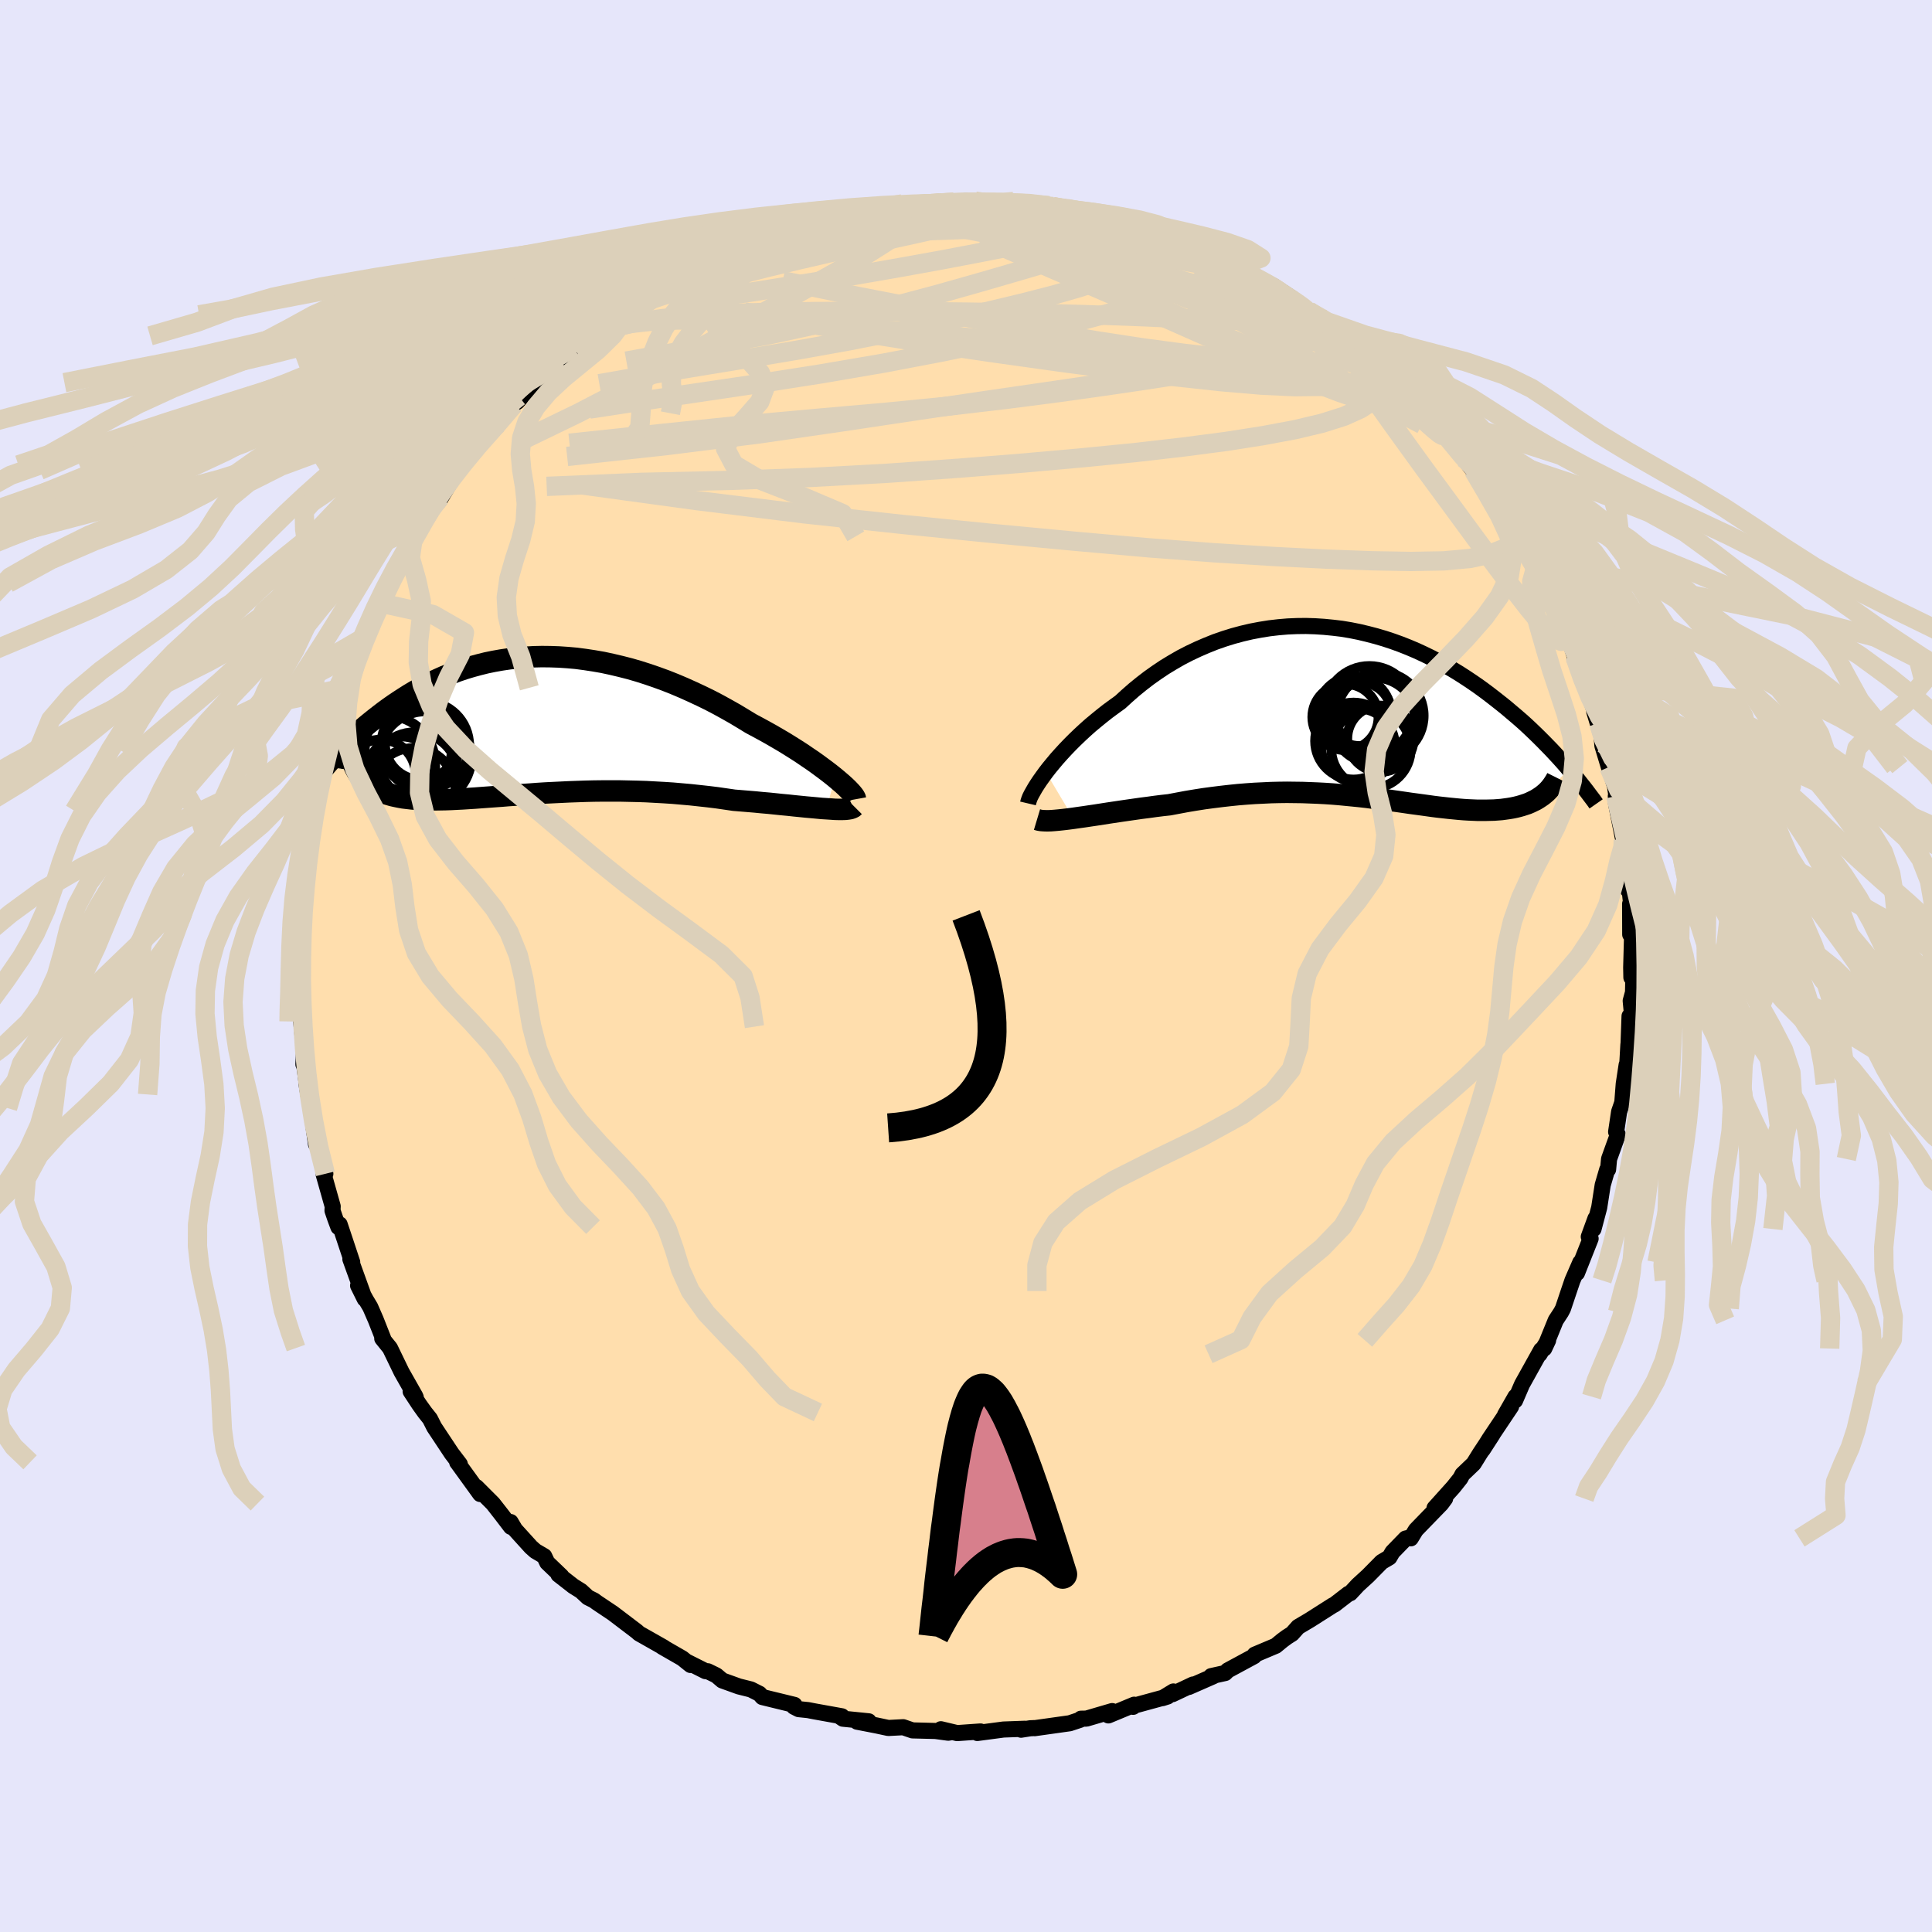 
  <svg viewBox="-100 -100 200 200" xmlns="http://www.w3.org/2000/svg" width="500" height="500" id="face-svg">
    <defs>
      <clipPath id="leftEyeClipPath">
        <polyline points="31.78,5.38 31.37,5.05 30.93,4.71 30.46,4.36 29.96,3.99 29.44,3.62 28.89,3.25 28.32,2.86 27.73,2.48 27.11,2.09 26.48,1.7 25.83,1.32 25.16,0.93 24.48,0.55 23.78,0.17 23.07,-0.21 22.25,-0.71 21.42,-1.21 20.57,-1.69 19.7,-2.17 18.82,-2.63 17.92,-3.07 17.02,-3.49 16.11,-3.9 15.19,-4.29 14.26,-4.66 13.33,-5 12.4,-5.32 11.46,-5.62 10.53,-5.89 9.59,-6.13 8.66,-6.35 7.73,-6.55 6.81,-6.71 5.89,-6.85 4.98,-6.97 4.08,-7.05 3.18,-7.11 2.3,-7.14 1.42,-7.15 0.56,-7.13 -0.29,-7.08 -1.13,-7.01 -1.95,-6.92 -2.76,-6.8 -3.55,-6.66 -4.33,-6.5 -5.09,-6.31 -5.83,-6.11 -6.56,-5.89 -7.27,-5.65 -7.97,-5.39 -8.65,-5.12 -9.3,-4.83 -9.95,-4.53 -10.57,-4.22 -11.18,-3.89 -11.77,-3.56 -12.34,-3.22 -12.89,-2.87 -13.43,-2.52 -13.95,-2.17 -14.46,-1.81 -14.95,-1.45 -15.42,-1.09 -15.88,-0.73 -16.33,-0.37 -16.77,-0.01 -17.19,0.35 -17.6,0.72 -17.99,1.08 -18.38,1.44 -18.75,1.8 -19.11,2.16 -19.45,2.51 -19.79,2.87 -20.12,3.22 -20.43,3.56 -20.73,3.9 -21.02,4.24 -17.77,4.66 -17.62,4.91 -17.46,5.15 -17.29,5.38 -17.1,5.6 -16.89,5.8 -16.67,6 -16.44,6.18 -16.19,6.35 -15.93,6.51 -15.66,6.66 -15.37,6.8 -15.06,6.93 -14.74,7.05 -14.41,7.15 -14.06,7.25 -13.7,7.33 -13.31,7.41 -12.92,7.48 -12.5,7.53 -12.07,7.58 -11.62,7.62 -11.15,7.65 -10.67,7.67 -10.17,7.68 -9.65,7.68 -9.11,7.67 -8.55,7.66 -7.98,7.64 -7.39,7.61 -6.78,7.58 -6.16,7.54 -5.52,7.5 -4.86,7.45 -4.18,7.4 -3.49,7.35 -2.78,7.3 -2.06,7.24 -1.32,7.19 -0.56,7.13 0.21,7.08 0.99,7.02 1.79,6.97 2.6,6.93 3.43,6.89 4.26,6.85 5.11,6.82 5.97,6.79 6.84,6.77 7.72,6.76 8.6,6.76 9.5,6.76 10.4,6.78 11.31,6.8 12.22,6.83 13.13,6.88 14.05,6.93 14.97,6.99 15.89,7.07 16.8,7.15 17.72,7.25 18.63,7.35 19.53,7.46 20.43,7.59 21.32,7.72 22.06,7.78 22.79,7.84 23.51,7.9 24.22,7.97 24.92,8.03 25.6,8.1 26.27,8.17 26.92,8.23 27.56,8.3 28.17,8.36 28.76,8.42 29.33,8.47 29.87,8.52 30.39,8.57 30.88,8.6" />
      </clipPath>
      <clipPath id="rightEyeClipPath">
        <polyline points="-31.46,6.18 -31.11,5.73 -30.73,5.27 -30.33,4.79 -29.9,4.31 -29.45,3.82 -28.97,3.32 -28.47,2.82 -27.95,2.32 -27.41,1.82 -26.85,1.32 -26.26,0.83 -25.66,0.34 -25.05,-0.14 -24.41,-0.61 -23.76,-1.08 -23.05,-1.73 -22.32,-2.37 -21.57,-2.98 -20.79,-3.58 -20,-4.14 -19.18,-4.69 -18.34,-5.2 -17.49,-5.69 -16.62,-6.14 -15.73,-6.56 -14.83,-6.95 -13.93,-7.31 -13.01,-7.63 -12.08,-7.92 -11.15,-8.17 -10.21,-8.39 -9.26,-8.57 -8.32,-8.72 -7.37,-8.83 -6.42,-8.91 -5.48,-8.95 -4.54,-8.96 -3.6,-8.93 -2.67,-8.87 -1.75,-8.78 -0.83,-8.67 0.07,-8.52 0.97,-8.34 1.85,-8.13 2.73,-7.9 3.58,-7.65 4.43,-7.37 5.26,-7.07 6.07,-6.75 6.87,-6.41 7.65,-6.05 8.41,-5.68 9.16,-5.29 9.89,-4.89 10.6,-4.48 11.29,-4.06 11.96,-3.63 12.62,-3.19 13.26,-2.75 13.88,-2.3 14.48,-1.85 15.06,-1.4 15.63,-0.95 16.18,-0.51 16.71,-0.06 17.23,0.38 17.74,0.82 18.23,1.26 18.7,1.7 19.16,2.14 19.61,2.58 20.04,3.01 20.46,3.44 20.87,3.86 21.26,4.28 21.64,4.69 22.01,5.1 22.36,5.5 22.7,5.9 19.7,8.76 19.47,8.91 19.22,9.06 18.95,9.19 18.68,9.32 18.4,9.44 18.1,9.54 17.79,9.64 17.47,9.73 17.14,9.81 16.8,9.88 16.44,9.94 16.08,9.99 15.71,10.04 15.32,10.07 14.92,10.1 14.51,10.11 14.09,10.12 13.65,10.12 13.2,10.12 12.74,10.1 12.27,10.08 11.78,10.05 11.29,10.01 10.78,9.96 10.26,9.91 9.72,9.85 9.18,9.79 8.62,9.72 8.05,9.64 7.47,9.56 6.88,9.48 6.28,9.4 5.67,9.31 5.04,9.22 4.41,9.13 3.76,9.04 3.1,8.96 2.43,8.87 1.75,8.78 1.05,8.7 0.35,8.63 -0.37,8.56 -1.1,8.49 -1.83,8.43 -2.58,8.38 -3.35,8.34 -4.12,8.31 -4.9,8.28 -5.7,8.27 -6.5,8.26 -7.32,8.27 -8.15,8.29 -8.98,8.33 -9.83,8.37 -10.69,8.43 -11.55,8.5 -12.43,8.59 -13.31,8.69 -14.19,8.8 -15.09,8.92 -15.98,9.06 -16.88,9.21 -17.79,9.38 -18.69,9.55 -19.42,9.63 -20.14,9.72 -20.86,9.82 -21.57,9.91 -22.27,10.01 -22.97,10.11 -23.66,10.21 -24.33,10.31 -25,10.41 -25.64,10.51 -26.28,10.61 -26.89,10.7 -27.49,10.79 -28.07,10.87 -28.62,10.95" />
      </clipPath>
      <filter id="fuzzy">
        <feTurbulence id="turbulence" baseFrequency="0.05" numOctaves="3" type="noise" result="noise" />
        <feDisplacementMap in="SourceGraphic" in2="noise" scale="2" />
      </filter>
      <linearGradient id="rainbowGradient" x1="0%" y1="0%" x2="100%" y2="0%">
        <stop offset="0%" style="stop-color: rgb(0, 0, 0); stop-opacity: 1" />
        <stop offset="50%" style="stop-color: rgb(192, 192, 192); stop-opacity: 1" />
        <stop offset="100%" style="stop-color: rgb(255, 105, 180); stop-opacity: 1" />
      </linearGradient>
    </defs>
    <rect x="-100" y="-100" width="100%" height="100%" fill="rgb(230, 230, 250)" />
    <polyline id="faceContour" points="68.88,1.19 69.08,1.26 69.05,2.73 68.81,3.61 68.95,5.08 68.69,5.19 68.59,8 68.57,8.15 68.45,10.26 68.39,10.23 68.09,12.2 67.94,14.13 67.61,15.09 67.3,17.17 67.48,17.46 67.07,18.59 66.57,19.98 66.47,21.06 66.37,21.1 65.91,22.68 65.55,25 64.96,27.23 65.16,26.14 64.47,28.03 64.66,28.22 63.25,31.78 63.59,30.69 62.78,32.55 62.41,33.64 61.8,35.46 61.6,35.84 61.05,36.68 59.86,39.6 60.26,38.75 59.37,40.19 59.54,39.75 57.56,43.31 56.84,44.98 56.88,44.58 55.8,46.47 56.43,45.6 54.2,48.93 53.49,50.07 54.51,48.49 53.22,50.44 52.55,51.52 51.39,52.63 51.19,53.02 50.46,53.94 48.5,56.12 49.6,55.13 49.2,55.67 46.57,58.38 46.04,59.25 45.85,59.19 45.51,59.27 44.15,60.67 43.83,61.22 43.03,61.69 41.61,63.13 40.57,64.08 39.78,64.93 39.59,64.99 38.15,66.1 37.95,66.2 35.61,67.69 34.38,68.42 33.76,69.12 33.24,69.45 32.75,69.81 32.07,70.37 29.89,71.29 29.82,71.45 27.1,72.92 26.83,73.19 25.38,73.51 25.61,73.52 23.08,74.63 23.5,74.38 21.38,75.38 21.47,75.1 20.34,75.79 20.87,75.62 17.14,76.64 17.3,76.69 17.41,76.47 14.74,77.58 15.13,77.13 12.47,77.91 11.9,77.92 11.82,78.03 10.74,78.39 7.11,78.9 7.09,78.89 6.65,78.91 5.7,79.06 6.09,78.96 3.88,79.04 1.17,79.4 1.5,79.24 -0.92,79.41 -2.6,79.01 -1.61,79.33 -1.84,79.37 -3.16,79.19 -5.54,79.13 -6.5,78.8 -8.04,78.88 -9.26,78.62 -11.27,78.23 -10.07,78.19 -12.74,77.92 -13.16,77.63 -12.85,77.67 -15.68,77.16 -16.35,77.03 -17.32,76.93 -17.81,76.68 -17.76,76.49 -21.08,75.68 -21.38,75.34 -22.27,74.89 -23.51,74.58 -25.23,73.96 -25.84,73.44 -26.72,73.01 -26.96,73 -28.83,72.06 -28.51,72.36 -29.37,71.67 -31.44,70.48 -31.28,70.55 -33.36,69.37 -33.84,69.1 -34.06,68.9 -36.56,67 -38.22,65.89 -38.5,65.68 -39.14,65.36 -39.85,64.7 -40.65,64.2 -42.19,63 -41.88,63.17 -43.35,61.76 -43.66,61.1 -44.58,60.56 -45.03,60.16 -46.68,58.34 -47.14,57.56 -47.11,58.06 -48.04,56.84 -48.97,55.65 -50.68,53.94 -50.29,54.66 -52.59,51.48 -52.67,51.38 -52.4,51.57 -53.24,50.47 -55.05,47.74 -55.49,46.87 -56.01,46.22 -56.59,45.41 -57.49,44.04 -56.96,44.66 -57.03,44.5 -58.43,42.03 -59.63,39.55 -60.43,38.56 -60.32,38.6 -61.1,36.62 -61.67,35.31 -62.13,34.54 -62.93,33.08 -62.24,34.47 -63.73,30.34 -63.54,30.66 -64.28,28.43 -64.84,26.75 -64.97,27.03 -65.29,26.17 -65.58,25.32 -65.56,24.88 -66.49,21.59 -66.32,21.51 -66.49,20.97 -67.17,18.42 -67.29,18.44 -67.58,16.38 -67.82,14.71 -68.29,12.07 -68.09,13.3 -68.49,10.4 -68.59,10.18 -68.53,8.85 -68.82,5.74 -68.71,6.28 -68.78,4.51 -68.9,2.05 -68.91,4.2 -69.08,1.42 -68.96,-0.14 -68.95,-0.82 -68.97,-2.72 -68.99,-4.75 -68.9,-5.1 -68.74,-5.63 -68.57,-8.39 -68.6,-9.44 -68.56,-9.63 -68.37,-11.4 -68.21,-12.03 -67.66,-15.36 -67.91,-14.74 -67.66,-16.32 -67.75,-16.07 -66.96,-19.59 -66.44,-21.45 -66.28,-21.98 -66.39,-22.1 -66.27,-22.25 -65.5,-25.1 -65,-26.76 -64.85,-26.88 -64.85,-26.93 -64.23,-28.8 -63.1,-31.79 -62.7,-33.03 -62.42,-33.95 -61.96,-34.63 -61.74,-35.49 -61.17,-36.88 -61.1,-36.56 -60.69,-37.59 -59.85,-39.63 -59.39,-40.71 -57.98,-42.65 -57.78,-42.99 -57.25,-44.16 -57.21,-44.48 -56.13,-46.05 -55.33,-47.53 -54.74,-48.31 -54.42,-48.5 -54.6,-48.07 -52.62,-51.36 -52.13,-51.87 -52.58,-51.31 -51.41,-52.79 -50.68,-53.65 -50.79,-53.56 -48.44,-56.11 -47.68,-57.22 -46.8,-58.11 -46.27,-58.94 -46.45,-58.41 -44.72,-60.39 -44.24,-60.8 -42.77,-61.97 -42.48,-62.41 -42.04,-62.7 -41.91,-62.83 -40.59,-64.02 -39.09,-65.23 -36.07,-67.41 -37.28,-66.56 -35.58,-67.85 -35.01,-68.49 -34.42,-68.68 -32.54,-69.93 -32.76,-69.67 -31.64,-70.21 -29.72,-71.43 -30.18,-71.14 -27.54,-72.76 -26.86,-72.94 -26.83,-72.96 -25.71,-73.53 -24.04,-74.33 -22.84,-74.68 -23.14,-74.79 -22.73,-74.77 -20.9,-75.3 -18.47,-76.27 -17.25,-76.85 -15.75,-77.2 -16.76,-76.71 -15.64,-77.06 -14.09,-77.36 -14.64,-77.32 -12.67,-78 -12.22,-78.03 -9.64,-78.4 -8.18,-78.57 -6.59,-78.89 -7.38,-78.58 -5.5,-78.94 -5.67,-78.76 -2.54,-79.15 -1.27,-79.07 0.04,-79.2 0.95,-79.18 1.3,-79.08 3.17,-79.09 3.39,-78.99 4.08,-78.92 6.49,-78.65 4.93,-79.14 6.32,-78.68 8.56,-78.7 8.98,-78.62 12.17,-77.99 12.5,-78.04 13.59,-77.8 14.79,-77.29 16.62,-76.91 15.99,-76.79 18.07,-76.36 18.28,-76.28 19.43,-75.78 19.76,-75.96 21.38,-75.36 22.18,-74.87 22.28,-75.03 22.59,-74.64 23.99,-74.18 26.48,-73.2 26.58,-72.86 28.13,-72.38 29.13,-71.84 32.01,-70.13 31.07,-70.77 31.82,-70.41 33.82,-69.08 32.9,-69.46 35.47,-67.8 36.52,-67.29 36.51,-66.96 38.81,-65.34 39.17,-65.1 40.18,-64.45 40.8,-63.82 41.18,-63.67 42.95,-61.69 42.47,-62.19 43.58,-61.09 44.49,-60.5 44.95,-60.33 45.76,-58.94 46.38,-58.69 48.12,-56.9 49.39,-55.27 49.92,-54.6 49.25,-55.44 51.33,-52.8 51.52,-52.57 52.91,-50.78 52.53,-51.3 54.57,-48.33 54.15,-48.86 54.4,-48.94 56.06,-45.82 56.41,-45.73 57.39,-44.08 57.74,-43.26 57.81,-43.58 58.98,-41.3 59.77,-39.35 59.59,-39.72 60.55,-37.65 59.84,-39.08 61.58,-35.89 61.64,-35.41 62.38,-34 63.05,-31.96 62.99,-32.21 63.86,-29.38 64.43,-28.48 64.68,-27.56 65.5,-25.13 65.04,-26.32 66.05,-22.97 65.78,-24.13 65.88,-22.8 66.55,-20.59 67.19,-18.58 67.36,-17.4 67.27,-17.59 67.3,-16.78 68.04,-13.05 67.87,-14.87 68.31,-12.48 68.5,-10.86 68.32,-12 68.52,-7.88 68.59,-8.9 68.9,-6.01 68.75,-6.43 68.76,-3.26 68.96,-3.5 68.86,0.15 68.88,1.19 69.08,1.26" fill="rgb(255, 222, 173)" stroke="black" stroke-width="1.667" stroke-linejoin="round" filter="url(#fuzzy)" />
    <g transform="translate(39.73 -26.24)">
      <polyline id="rightCountour" points="-31.46,6.18 -31.11,5.73 -30.73,5.27 -30.33,4.79 -29.9,4.31 -29.45,3.82 -28.97,3.32 -28.47,2.82 -27.95,2.32 -27.41,1.82 -26.85,1.32 -26.26,0.83 -25.66,0.34 -25.05,-0.14 -24.41,-0.61 -23.76,-1.08 -23.05,-1.73 -22.32,-2.37 -21.57,-2.98 -20.79,-3.58 -20,-4.14 -19.18,-4.69 -18.34,-5.2 -17.49,-5.69 -16.62,-6.14 -15.73,-6.56 -14.83,-6.95 -13.93,-7.31 -13.01,-7.63 -12.08,-7.92 -11.15,-8.17 -10.21,-8.39 -9.26,-8.57 -8.32,-8.72 -7.37,-8.83 -6.42,-8.91 -5.48,-8.95 -4.54,-8.96 -3.6,-8.93 -2.67,-8.87 -1.75,-8.78 -0.83,-8.67 0.07,-8.52 0.97,-8.34 1.85,-8.13 2.73,-7.9 3.58,-7.65 4.43,-7.37 5.26,-7.07 6.07,-6.75 6.87,-6.41 7.65,-6.05 8.41,-5.68 9.16,-5.29 9.89,-4.89 10.6,-4.48 11.29,-4.06 11.96,-3.63 12.62,-3.19 13.26,-2.75 13.88,-2.3 14.48,-1.85 15.06,-1.4 15.63,-0.95 16.18,-0.51 16.71,-0.06 17.23,0.38 17.74,0.82 18.23,1.26 18.7,1.7 19.16,2.14 19.61,2.58 20.04,3.01 20.46,3.44 20.87,3.86 21.26,4.28 21.64,4.69 22.01,5.1 22.36,5.5 22.7,5.9 19.7,8.76 19.47,8.91 19.22,9.06 18.95,9.19 18.68,9.32 18.4,9.44 18.1,9.54 17.79,9.64 17.47,9.73 17.14,9.81 16.8,9.88 16.44,9.94 16.08,9.99 15.71,10.04 15.32,10.07 14.92,10.1 14.51,10.11 14.09,10.12 13.65,10.12 13.2,10.12 12.74,10.1 12.27,10.08 11.78,10.05 11.29,10.01 10.78,9.96 10.26,9.91 9.72,9.85 9.18,9.79 8.62,9.72 8.05,9.64 7.47,9.56 6.88,9.48 6.28,9.4 5.67,9.31 5.04,9.22 4.41,9.13 3.76,9.04 3.1,8.96 2.43,8.87 1.75,8.78 1.05,8.7 0.35,8.63 -0.37,8.56 -1.1,8.49 -1.83,8.43 -2.58,8.38 -3.35,8.34 -4.12,8.31 -4.9,8.28 -5.7,8.27 -6.5,8.26 -7.32,8.27 -8.15,8.29 -8.98,8.33 -9.83,8.37 -10.69,8.43 -11.55,8.5 -12.43,8.59 -13.31,8.69 -14.19,8.8 -15.09,8.92 -15.98,9.06 -16.88,9.21 -17.79,9.38 -18.69,9.55 -19.42,9.63 -20.14,9.72 -20.86,9.82 -21.57,9.91 -22.27,10.01 -22.97,10.11 -23.66,10.21 -24.33,10.31 -25,10.41 -25.64,10.51 -26.28,10.61 -26.89,10.7 -27.49,10.79 -28.07,10.87 -28.62,10.95" fill="white" stroke="white" stroke-width="0" stroke-linejoin="round" filter="url(#fuzzy)" />
    </g>
    <g transform="translate(-45.33 -24.88)">
      <polyline id="leftCountour" points="31.78,5.38 31.37,5.05 30.93,4.71 30.46,4.36 29.96,3.99 29.44,3.62 28.89,3.25 28.32,2.86 27.73,2.48 27.11,2.09 26.48,1.7 25.83,1.32 25.16,0.93 24.48,0.55 23.78,0.17 23.07,-0.21 22.25,-0.71 21.42,-1.21 20.57,-1.69 19.7,-2.17 18.82,-2.63 17.92,-3.07 17.02,-3.49 16.11,-3.9 15.19,-4.29 14.26,-4.66 13.33,-5 12.4,-5.32 11.46,-5.62 10.53,-5.89 9.59,-6.13 8.66,-6.35 7.73,-6.55 6.81,-6.71 5.89,-6.85 4.98,-6.97 4.08,-7.05 3.18,-7.11 2.3,-7.14 1.42,-7.15 0.56,-7.13 -0.29,-7.08 -1.13,-7.01 -1.95,-6.92 -2.76,-6.8 -3.55,-6.66 -4.33,-6.5 -5.09,-6.31 -5.83,-6.11 -6.56,-5.89 -7.27,-5.65 -7.97,-5.39 -8.65,-5.12 -9.3,-4.83 -9.95,-4.53 -10.57,-4.22 -11.18,-3.89 -11.77,-3.56 -12.34,-3.22 -12.89,-2.87 -13.43,-2.52 -13.95,-2.17 -14.46,-1.81 -14.95,-1.45 -15.42,-1.09 -15.88,-0.73 -16.33,-0.37 -16.77,-0.01 -17.19,0.35 -17.6,0.72 -17.99,1.08 -18.38,1.44 -18.75,1.8 -19.11,2.16 -19.45,2.51 -19.79,2.87 -20.12,3.22 -20.43,3.56 -20.73,3.9 -21.02,4.24 -17.77,4.66 -17.62,4.91 -17.46,5.15 -17.29,5.38 -17.1,5.6 -16.89,5.8 -16.67,6 -16.44,6.18 -16.19,6.35 -15.93,6.51 -15.66,6.66 -15.37,6.8 -15.06,6.93 -14.74,7.05 -14.41,7.15 -14.06,7.25 -13.7,7.33 -13.31,7.41 -12.92,7.48 -12.5,7.53 -12.07,7.58 -11.62,7.62 -11.15,7.65 -10.67,7.67 -10.17,7.68 -9.65,7.68 -9.11,7.67 -8.55,7.66 -7.98,7.64 -7.39,7.61 -6.78,7.58 -6.16,7.54 -5.52,7.5 -4.86,7.45 -4.18,7.4 -3.49,7.35 -2.78,7.3 -2.06,7.24 -1.32,7.19 -0.56,7.13 0.21,7.08 0.99,7.02 1.79,6.97 2.6,6.93 3.43,6.89 4.26,6.85 5.11,6.82 5.97,6.79 6.84,6.77 7.72,6.76 8.6,6.76 9.5,6.76 10.4,6.78 11.31,6.8 12.22,6.83 13.13,6.88 14.05,6.93 14.97,6.99 15.89,7.07 16.8,7.15 17.72,7.25 18.63,7.35 19.53,7.46 20.43,7.59 21.32,7.72 22.06,7.78 22.79,7.84 23.51,7.9 24.22,7.97 24.92,8.03 25.6,8.1 26.27,8.17 26.92,8.23 27.56,8.3 28.17,8.36 28.76,8.42 29.33,8.47 29.87,8.52 30.39,8.57 30.88,8.6" fill="white" stroke="white" stroke-width="0" stroke-linejoin="round" filter="url(#fuzzy)" />
    </g>
    <g transform="translate(39.73 -26.24)">
      <polyline id="rightUpper" points="-33.31,9.41 -33.27,9.24 -33.2,9.02 -33.1,8.76 -32.96,8.48 -32.78,8.16 -32.58,7.81 -32.34,7.43 -32.08,7.04 -31.78,6.62 -31.46,6.18 -31.11,5.73 -30.73,5.27 -30.33,4.79 -29.9,4.31 -29.45,3.82 -28.97,3.32 -28.47,2.82 -27.95,2.32 -27.41,1.82 -26.85,1.32 -26.26,0.83 -25.66,0.34 -25.05,-0.14 -24.41,-0.61 -23.76,-1.08 -23.05,-1.73 -22.32,-2.37 -21.57,-2.98 -20.79,-3.58 -20,-4.14 -19.18,-4.69 -18.34,-5.2 -17.49,-5.69 -16.62,-6.14 -15.73,-6.56 -14.83,-6.95 -13.93,-7.31 -13.01,-7.63 -12.08,-7.92 -11.15,-8.17 -10.21,-8.39 -9.26,-8.57 -8.32,-8.72 -7.37,-8.83 -6.42,-8.91 -5.48,-8.95 -4.54,-8.96 -3.6,-8.93 -2.67,-8.87 -1.75,-8.78 -0.83,-8.67 0.07,-8.52 0.97,-8.34 1.85,-8.13 2.73,-7.9 3.58,-7.65 4.43,-7.37 5.26,-7.07 6.07,-6.75 6.87,-6.41 7.65,-6.05 8.41,-5.68 9.16,-5.29 9.89,-4.89 10.6,-4.48 11.29,-4.06 11.96,-3.63 12.62,-3.19 13.26,-2.75 13.88,-2.3 14.48,-1.85 15.06,-1.4 15.63,-0.95 16.18,-0.51 16.71,-0.06 17.23,0.38 17.74,0.82 18.23,1.26 18.7,1.7 19.16,2.14 19.61,2.58 20.04,3.01 20.46,3.44 20.87,3.86 21.26,4.28 21.64,4.69 22.01,5.1 22.36,5.5 22.7,5.9 23.03,6.29 23.35,6.67 23.66,7.04 23.95,7.41 24.24,7.77 24.51,8.12 24.77,8.47 25.02,8.8 25.27,9.13 25.5,9.46" fill="none" stroke="black" stroke-width="1.667" stroke-linejoin="round" filter="url(#fuzzy)" />
      <polyline id="rightLower" points="-32.38,11.08 -32.18,11.14 -31.94,11.18 -31.66,11.2 -31.33,11.21 -30.96,11.2 -30.56,11.17 -30.12,11.13 -29.65,11.08 -29.15,11.02 -28.62,10.95 -28.07,10.87 -27.49,10.79 -26.89,10.7 -26.28,10.61 -25.64,10.51 -25,10.41 -24.33,10.31 -23.66,10.21 -22.97,10.11 -22.27,10.01 -21.57,9.91 -20.86,9.82 -20.14,9.72 -19.42,9.63 -18.69,9.55 -17.79,9.38 -16.88,9.21 -15.98,9.06 -15.09,8.92 -14.19,8.8 -13.31,8.69 -12.43,8.59 -11.55,8.5 -10.69,8.43 -9.83,8.37 -8.98,8.33 -8.15,8.29 -7.32,8.27 -6.5,8.26 -5.7,8.27 -4.9,8.28 -4.12,8.31 -3.35,8.34 -2.58,8.38 -1.83,8.43 -1.1,8.49 -0.37,8.56 0.35,8.63 1.05,8.7 1.75,8.78 2.43,8.87 3.1,8.96 3.76,9.04 4.41,9.13 5.04,9.22 5.67,9.31 6.28,9.4 6.88,9.48 7.47,9.56 8.05,9.64 8.62,9.72 9.18,9.79 9.72,9.85 10.26,9.91 10.78,9.96 11.29,10.01 11.78,10.05 12.27,10.08 12.74,10.1 13.2,10.12 13.65,10.12 14.09,10.12 14.51,10.11 14.92,10.1 15.32,10.07 15.71,10.04 16.08,9.99 16.44,9.94 16.8,9.88 17.14,9.81 17.47,9.73 17.79,9.64 18.1,9.54 18.4,9.44 18.68,9.32 18.95,9.19 19.22,9.06 19.47,8.91 19.7,8.76 19.93,8.6 20.14,8.43 20.35,8.25 20.54,8.06 20.72,7.86 20.88,7.66 21.04,7.44 21.18,7.22 21.32,7 21.44,6.76" fill="none" stroke="black" stroke-width="2.222" stroke-linejoin="round" filter="url(#fuzzy)" />
      <circle r="3.434" cx="3.178" cy="2.709" stroke="black" fill="none" stroke-width="1.0" filter="url(#fuzzy)" clip-path="url(#rightEyeClipPath)" /><circle r="4.634" cx="2.028" cy="-0.186" stroke="black" fill="none" stroke-width="1.0" filter="url(#fuzzy)" clip-path="url(#rightEyeClipPath)" /><circle r="3.984" cx="0.388" cy="2.949" stroke="black" fill="none" stroke-width="1.0" filter="url(#fuzzy)" clip-path="url(#rightEyeClipPath)" /><circle r="4.442" cx="2.533" cy="0.824" stroke="black" fill="none" stroke-width="1.0" filter="url(#fuzzy)" clip-path="url(#rightEyeClipPath)" /><circle r="3.426" cx="-0.457" cy="0.474" stroke="black" fill="none" stroke-width="1.0" filter="url(#fuzzy)" clip-path="url(#rightEyeClipPath)" /><circle r="3.312" cx="1.013" cy="0.154" stroke="black" fill="none" stroke-width="1.0" filter="url(#fuzzy)" clip-path="url(#rightEyeClipPath)" /><circle r="4.118" cx="2.198" cy="3.739" stroke="black" fill="none" stroke-width="1.0" filter="url(#fuzzy)" clip-path="url(#rightEyeClipPath)" /><circle r="4.508" cx="3.143" cy="0.324" stroke="black" fill="none" stroke-width="1.0" filter="url(#fuzzy)" clip-path="url(#rightEyeClipPath)" /><circle r="3.796" cx="0.458" cy="0.059" stroke="black" fill="none" stroke-width="1.0" filter="url(#fuzzy)" clip-path="url(#rightEyeClipPath)" /><circle r="3.826" cx="0.843" cy="3.419" stroke="black" fill="none" stroke-width="1.0" filter="url(#fuzzy)" clip-path="url(#rightEyeClipPath)" />
      </g>
    <g transform="translate(-45.33 -24.88)">
      <polyline id="leftUpper" points="33.89,7.62 33.87,7.51 33.8,7.37 33.69,7.21 33.53,7.01 33.33,6.79 33.1,6.55 32.82,6.28 32.51,6 32.16,5.7 31.78,5.38 31.37,5.05 30.93,4.71 30.46,4.36 29.96,3.99 29.44,3.62 28.89,3.25 28.32,2.86 27.73,2.48 27.11,2.09 26.48,1.7 25.83,1.32 25.16,0.93 24.48,0.55 23.78,0.17 23.07,-0.21 22.25,-0.71 21.42,-1.21 20.57,-1.69 19.7,-2.17 18.82,-2.63 17.92,-3.07 17.02,-3.49 16.11,-3.9 15.19,-4.29 14.26,-4.66 13.33,-5 12.4,-5.32 11.46,-5.62 10.53,-5.89 9.59,-6.13 8.66,-6.35 7.73,-6.55 6.81,-6.71 5.89,-6.85 4.98,-6.97 4.08,-7.05 3.18,-7.11 2.3,-7.14 1.42,-7.15 0.56,-7.13 -0.29,-7.08 -1.13,-7.01 -1.95,-6.92 -2.76,-6.8 -3.55,-6.66 -4.33,-6.5 -5.09,-6.31 -5.83,-6.11 -6.56,-5.89 -7.27,-5.65 -7.97,-5.39 -8.65,-5.12 -9.3,-4.83 -9.95,-4.53 -10.57,-4.22 -11.18,-3.89 -11.77,-3.56 -12.34,-3.22 -12.89,-2.87 -13.43,-2.52 -13.95,-2.17 -14.46,-1.81 -14.95,-1.45 -15.42,-1.09 -15.88,-0.73 -16.33,-0.37 -16.77,-0.01 -17.19,0.35 -17.6,0.72 -17.99,1.08 -18.38,1.44 -18.75,1.8 -19.11,2.16 -19.45,2.51 -19.79,2.87 -20.12,3.22 -20.43,3.56 -20.73,3.9 -21.02,4.24 -21.31,4.57 -21.58,4.9 -21.84,5.22 -22.09,5.54 -22.33,5.85 -22.56,6.15 -22.79,6.45 -23,6.74 -23.21,7.03 -23.41,7.31" fill="none" stroke="black" stroke-width="2.222" stroke-linejoin="round" filter="url(#fuzzy)" />
      <polyline id="leftLower" points="33.76,8.37 33.67,8.46 33.53,8.53 33.35,8.59 33.11,8.63 32.84,8.66 32.52,8.67 32.16,8.67 31.77,8.66 31.34,8.63 30.88,8.6 30.39,8.57 29.87,8.52 29.33,8.47 28.76,8.42 28.17,8.36 27.56,8.3 26.92,8.23 26.27,8.17 25.6,8.1 24.92,8.03 24.22,7.97 23.51,7.9 22.79,7.84 22.06,7.78 21.32,7.72 20.43,7.59 19.53,7.46 18.63,7.35 17.72,7.25 16.8,7.15 15.89,7.07 14.97,6.99 14.05,6.93 13.13,6.88 12.22,6.83 11.31,6.8 10.4,6.78 9.5,6.76 8.6,6.76 7.72,6.76 6.84,6.77 5.97,6.79 5.11,6.82 4.26,6.85 3.43,6.89 2.6,6.93 1.79,6.97 0.99,7.02 0.21,7.08 -0.56,7.13 -1.32,7.19 -2.06,7.24 -2.78,7.3 -3.49,7.35 -4.18,7.4 -4.86,7.45 -5.52,7.5 -6.16,7.54 -6.78,7.58 -7.39,7.61 -7.98,7.64 -8.55,7.66 -9.11,7.67 -9.65,7.68 -10.17,7.68 -10.67,7.67 -11.15,7.65 -11.62,7.62 -12.07,7.58 -12.5,7.53 -12.92,7.48 -13.31,7.41 -13.7,7.33 -14.06,7.25 -14.41,7.15 -14.74,7.05 -15.06,6.93 -15.37,6.8 -15.66,6.66 -15.93,6.51 -16.19,6.35 -16.44,6.18 -16.67,6 -16.89,5.8 -17.1,5.6 -17.29,5.38 -17.46,5.15 -17.62,4.91 -17.77,4.66 -17.91,4.4 -18.03,4.13 -18.13,3.85 -18.23,3.56 -18.31,3.25 -18.38,2.94 -18.44,2.62 -18.48,2.29 -18.52,1.95 -18.54,1.59" fill="none" stroke="black" stroke-width="2.222" stroke-linejoin="round" filter="url(#fuzzy)" />
      <circle r="4.968" cx="-12.115" cy="1.937" stroke="black" fill="none" stroke-width="1.0" filter="url(#fuzzy)" clip-path="url(#leftEyeClipPath)" /><circle r="3.738" cx="-11.08" cy="1.862" stroke="black" fill="none" stroke-width="1.0" filter="url(#fuzzy)" clip-path="url(#leftEyeClipPath)" /><circle r="4.344" cx="-11.865" cy="6.657" stroke="black" fill="none" stroke-width="1.0" filter="url(#fuzzy)" clip-path="url(#leftEyeClipPath)" /><circle r="4.56" cx="-10.655" cy="2.057" stroke="black" fill="none" stroke-width="1.0" filter="url(#fuzzy)" clip-path="url(#leftEyeClipPath)" /><circle r="4.538" cx="-11.74" cy="5.217" stroke="black" fill="none" stroke-width="1.0" filter="url(#fuzzy)" clip-path="url(#leftEyeClipPath)" /><circle r="3.62" cx="-15.265" cy="5.062" stroke="black" fill="none" stroke-width="1.0" filter="url(#fuzzy)" clip-path="url(#leftEyeClipPath)" /><circle r="4.788" cx="-10.67" cy="3.317" stroke="black" fill="none" stroke-width="1.0" filter="url(#fuzzy)" clip-path="url(#leftEyeClipPath)" /><circle r="3.46" cx="-13.065" cy="4.587" stroke="black" fill="none" stroke-width="1.0" filter="url(#fuzzy)" clip-path="url(#leftEyeClipPath)" /><circle r="4.51" cx="-12.39" cy="2.342" stroke="black" fill="none" stroke-width="1.0" filter="url(#fuzzy)" clip-path="url(#leftEyeClipPath)" /><circle r="4.922" cx="-14.55" cy="3.917" stroke="black" fill="none" stroke-width="1.0" filter="url(#fuzzy)" clip-path="url(#leftEyeClipPath)" />
    </g>
    <g id="hairs">
      <polyline points="16.62,-76.91 16.62,-76.71 16.91,-76.41 16.93,-76.08 16.58,-75.71 15.83,-75.27 14.64,-74.77 12.98,-74.2 10.84,-73.53 8.22,-72.75 5.09,-71.83 1.4,-70.76 -2.95,-69.53 -7.99,-68.19 -13.71,-66.79 -20.11,-65.4 -27.21,-64.05 -35.16,-62.62" fill="none" stroke="rgb(220, 208, 186)" stroke-width="2" stroke-linejoin="round" filter="url(#fuzzy)" /><polyline points="-39.09,-65.23 -37.35,-66.49 -36.47,-67.16 -35.64,-67.77 -34.77,-68.38 -33.86,-68.98 -32.97,-69.53 -32.1,-70.04 -31.29,-70.51 -30.56,-70.92 -29.94,-71.27 -29.45,-71.53 -29.14,-71.68 -29.01,-71.71 -29.09,-71.6 -29.4,-71.34 -29.96,-70.9 -30.81,-70.27 -31.99,-69.41 -33.52,-68.3 -35.41,-66.96 -37.58,-65.46 -39.94,-63.92" fill="none" stroke="rgb(220, 208, 186)" stroke-width="2" stroke-linejoin="round" filter="url(#fuzzy)" /><polyline points="8.98,-78.62 11.05,-78.21 12.08,-77.94 12.66,-77.64 12.91,-77.3 12.82,-76.94 12.36,-76.57 11.51,-76.19 10.28,-75.79 8.63,-75.36 6.55,-74.88 4,-74.35 0.94,-73.75 -2.64,-73.07 -6.73,-72.33 -11.32,-71.53 -16.45,-70.68 -22.2,-69.77 -28.61,-68.83" fill="none" stroke="rgb(220, 208, 186)" stroke-width="2" stroke-linejoin="round" filter="url(#fuzzy)" /><polyline points="35.47,-67.8 36.14,-67.29 36.55,-66.64 36.71,-65.97 36.49,-65.33 35.84,-64.74 34.74,-64.16 33.19,-63.58 31.18,-62.99 28.72,-62.41 25.81,-61.83 22.46,-61.25 18.65,-60.66 14.37,-60.03 9.59,-59.36 4.27,-58.67 -1.62,-57.98 -8.11,-57.34 -15.25,-56.71 -23.09,-56 -31.69,-55.11 -41.05,-54.12" fill="none" stroke="rgb(220, 208, 186)" stroke-width="2" stroke-linejoin="round" filter="url(#fuzzy)" /><polyline points="1.3,-79.08 2.76,-78.93 4.17,-78.5 5.82,-77.85 7.72,-77.02 9.93,-76 12.48,-74.79 15.37,-73.41 18.52,-71.88 21.82,-70.23 25.18,-68.49 28.54,-66.68 31.86,-64.8 35.15,-62.91 38.36,-61.02 41.49,-59.2 44.48,-57.49 47.2,-56.06" fill="none" stroke="rgb(220, 208, 186)" stroke-width="2" stroke-linejoin="round" filter="url(#fuzzy)" /><polyline points="-40.59,-64.02 -38.75,-65.22 -36.8,-66.04 -34.8,-66.5 -32.54,-66.75 -29.92,-66.87 -26.94,-66.89 -23.6,-66.8 -19.93,-66.63 -15.95,-66.39 -11.68,-66.09 -7.16,-65.73 -2.42,-65.31 2.49,-64.83 7.55,-64.29 12.76,-63.68 18.08,-63.03 23.46,-62.38 28.79,-61.77 34.08,-61.23 39.43,-60.72" fill="none" stroke="rgb(220, 208, 186)" stroke-width="2" stroke-linejoin="round" filter="url(#fuzzy)" /><polyline points="-8.18,-78.57 -7.32,-78.69 -6.88,-78.65 -6.41,-78.56 -5.91,-78.38 -5.5,-78.11 -5.33,-77.73 -5.5,-77.22 -6.07,-76.58 -7.04,-75.78 -8.43,-74.83 -10.21,-73.71 -12.4,-72.43 -15,-70.97 -18.03,-69.29 -21.49,-67.37 -25.41,-65.18 -29.81,-62.72 -34.71,-60.05 -40.13,-57.24 -46.06,-54.37" fill="none" stroke="rgb(220, 208, 186)" stroke-width="2" stroke-linejoin="round" filter="url(#fuzzy)" /><polyline points="18.07,-76.36 18.56,-76.18 19.35,-75.92 20.24,-75.63 21.12,-75.32 21.94,-75.01 22.69,-74.71 23.42,-74.4 24.12,-74.09 24.76,-73.8 25.3,-73.54 25.65,-73.34 25.76,-73.24 25.55,-73.25 25,-73.4 24.09,-73.69 22.83,-74.13 21.22,-74.71 19.25,-75.47 16.77,-76.46" fill="none" stroke="rgb(220, 208, 186)" stroke-width="2" stroke-linejoin="round" filter="url(#fuzzy)" /><polyline points="-34.42,-68.68 -33.15,-69.47 -32.17,-69.99 -31.09,-70.56 -29.9,-71.18 -28.68,-71.83 -27.47,-72.46 -26.31,-73.03 -25.24,-73.55 -24.28,-74 -23.48,-74.37 -22.85,-74.66 -22.4,-74.86 -22.09,-74.98 -21.92,-75.04 -21.93,-75.02 -22.2,-74.88 -22.83,-74.59 -23.86,-74.13 -25.25,-73.52 -27.13,-72.66" fill="none" stroke="rgb(220, 208, 186)" stroke-width="2" stroke-linejoin="round" filter="url(#fuzzy)" /><polyline points="43.58,-61.09 44.21,-60.65 44.53,-60.23 44.65,-59.81 44.53,-59.42 44.07,-59.17 43.17,-59.16 41.78,-59.43 39.89,-59.99 37.51,-60.82 34.61,-61.92 31.17,-63.32 27.12,-65.04 22.42,-67.11 16.99,-69.55 10.7,-72.34 3.33,-75.43" fill="none" stroke="rgb(220, 208, 186)" stroke-width="2" stroke-linejoin="round" filter="url(#fuzzy)" /><polyline points="12.5,-78.04 13.66,-77.7 14.94,-77.26 16.2,-76.79 17.43,-76.32 18.68,-75.84 19.93,-75.35 21.17,-74.87 22.39,-74.4 23.54,-73.94 24.61,-73.52 25.6,-73.12 26.51,-72.75 27.35,-72.42 28.09,-72.12 28.66,-71.9 28.97,-71.8 28.92,-71.85 28.45,-72.09 27.57,-72.52 26.22,-73.18" fill="none" stroke="rgb(220, 208, 186)" stroke-width="2" stroke-linejoin="round" filter="url(#fuzzy)" /><polyline points="23.99,-74.18 25.73,-73.42 27,-72.8 28.26,-72.15 29.5,-71.5 30.63,-70.88 31.62,-70.32 32.47,-69.82 33.21,-69.34 33.88,-68.9 34.45,-68.51 34.9,-68.18 35.19,-67.94 35.25,-67.84 35.05,-67.89 34.52,-68.13 33.64,-68.57 32.39,-69.21 30.79,-70.04 28.83,-71.08 26.61,-72.3 24.33,-73.61" fill="none" stroke="rgb(220, 208, 186)" stroke-width="2" stroke-linejoin="round" filter="url(#fuzzy)" /><polyline points="-40.59,-64.02 -38.88,-65.3 -37.33,-66.36 -36,-67.19 -34.68,-67.95 -33.27,-68.69 -31.75,-69.43 -30.15,-70.17 -28.5,-70.9 -26.82,-71.64 -25.14,-72.39 -23.5,-73.11 -21.94,-73.81 -20.48,-74.47 -19.12,-75.07 -17.89,-75.61 -16.83,-76.09 -15.99,-76.48 -15.42,-76.79 -15.11,-77.01 -14.98,-77.14 -14.94,-77.2 -15.01,-77.19" fill="none" stroke="rgb(220, 208, 186)" stroke-width="2" stroke-linejoin="round" filter="url(#fuzzy)" /><polyline points="44.49,-60.5 44.95,-60.06 45.41,-59.42 45.8,-58.75 45.94,-58.18 45.72,-57.82 45.09,-57.7 44.06,-57.81 42.66,-58.12 40.89,-58.63 38.71,-59.37 36.09,-60.37 32.97,-61.65 29.34,-63.21 25.17,-65.06 20.4,-67.17 14.93,-69.57 8.66,-72.28 1.61,-75.37" fill="none" stroke="rgb(220, 208, 186)" stroke-width="2" stroke-linejoin="round" filter="url(#fuzzy)" /><polyline points="14.79,-77.29 15.93,-76.99 16.74,-76.73 17.54,-76.47 18.32,-76.24 19.02,-76.03 19.6,-75.84 20.02,-75.7 20.24,-75.6 20.22,-75.57 19.95,-75.6 19.39,-75.69 18.48,-75.88 17.09,-76.18 15.11,-76.62 12.45,-77.22 9.08,-77.99" fill="none" stroke="rgb(220, 208, 186)" stroke-width="2" stroke-linejoin="round" filter="url(#fuzzy)" /><polyline points="40.8,-63.82 41.47,-63.24 42.23,-62.49 42.91,-61.83 43.56,-61.24 44.2,-60.66 44.81,-60.09 45.38,-59.52 45.88,-58.99 46.26,-58.55 46.45,-58.26 46.41,-58.19 46.1,-58.34 45.52,-58.74 44.65,-59.39 43.45,-60.34 41.91,-61.61 39.98,-63.23 37.7,-65.21 35.09,-67.55" fill="none" stroke="rgb(220, 208, 186)" stroke-width="2" stroke-linejoin="round" filter="url(#fuzzy)" /><polyline points="-37.28,-66.56 -35.84,-67.57 -34.38,-68.32 -32.67,-68.98 -30.69,-69.62 -28.43,-70.26 -25.93,-70.94 -23.21,-71.64 -20.31,-72.37 -17.3,-73.09 -14.22,-73.8 -11.13,-74.49 -8.06,-75.17 -5.06,-75.83 -2.21,-76.48 0.4,-77.09 2.72,-77.68 4.77,-78.24" fill="none" stroke="rgb(220, 208, 186)" stroke-width="2" stroke-linejoin="round" filter="url(#fuzzy)" /><polyline points="22.59,-74.64 23.96,-74.07 24.92,-73.44 25.37,-72.81 25.4,-72.16 24.97,-71.48 24.04,-70.78 22.54,-70.07 20.5,-69.31 17.94,-68.49 14.89,-67.6 11.35,-66.66 7.29,-65.66 2.65,-64.62 -2.63,-63.53 -8.57,-62.4 -15.18,-61.27 -22.44,-60.14 -30.36,-58.97 -38.99,-57.65" fill="none" stroke="rgb(220, 208, 186)" stroke-width="2" stroke-linejoin="round" filter="url(#fuzzy)" /><polyline points="-14.09,-77.36 -13.83,-77.51 -12.73,-77.78 -11.28,-78.04 -9.74,-78.27 -8.28,-78.45 -6.95,-78.6 -5.72,-78.71 -4.54,-78.81 -3.37,-78.89 -2.24,-78.96 -1.2,-79.01 -0.32,-79.05 0.33,-79.08 0.72,-79.08 0.83,-79.06 0.65,-79.02 0.17,-78.97 -0.59,-78.91 -1.57,-78.84 -2.74,-78.76 -4.15,-78.67 -5.96,-78.53 -8.51,-78.33" fill="none" stroke="rgb(220, 208, 186)" stroke-width="2" stroke-linejoin="round" filter="url(#fuzzy)" /><polyline points="-16.76,-76.71 -15.57,-76.98 -14.34,-77.13 -12.93,-77.22 -11.22,-77.26 -9.21,-77.24 -7.02,-77.15 -4.74,-76.99 -2.44,-76.75 -0.12,-76.47 2.25,-76.14 4.68,-75.78 7.16,-75.42 9.62,-75.04 12.02,-74.67 14.3,-74.31 16.44,-73.96 18.43,-73.64 20.3,-73.34 22.06,-73.05 23.73,-72.76 25.28,-72.48 26.63,-72.27 27.58,-72.23" fill="none" stroke="rgb(220, 208, 186)" stroke-width="2" stroke-linejoin="round" filter="url(#fuzzy)" /><polyline points="40.8,-63.82 41.43,-63.28 42.07,-62.62 42.56,-62.12 42.93,-61.74 43.19,-61.45 43.3,-61.24 43.25,-61.11 42.97,-61.09 42.4,-61.25 41.47,-61.66 40.12,-62.36 38.36,-63.37 36.22,-64.67 33.74,-66.25 30.89,-68.13 27.56,-70.36 23.67,-72.96" fill="none" stroke="rgb(220, 208, 186)" stroke-width="2" stroke-linejoin="round" filter="url(#fuzzy)" /><polyline points="41.18,-63.67 42.28,-62.45 42.97,-61.74 43.68,-61.09 44.44,-60.4 45.24,-59.64 46.06,-58.82 46.88,-57.98 47.64,-57.17 48.29,-56.45 48.79,-55.86 49.14,-55.42 49.33,-55.11 49.39,-54.95 49.29,-54.93 49.03,-55.08 48.59,-55.43 47.95,-55.99 47.11,-56.76 46.05,-57.77 44.74,-59.01 43.13,-60.54 41.15,-62.45 38.79,-64.78" fill="none" stroke="rgb(220, 208, 186)" stroke-width="2" stroke-linejoin="round" filter="url(#fuzzy)" /><polyline points="4.08,-78.92 5.32,-78.84 5.94,-78.83 6.76,-78.76 7.77,-78.64 8.8,-78.47 9.71,-78.28 10.39,-78.07 10.81,-77.85 10.95,-77.64 10.8,-77.43 10.33,-77.23 9.54,-77.04 8.43,-76.87 7.03,-76.7 5.35,-76.55 3.39,-76.41 1.13,-76.3 -1.44,-76.2 -4.39,-76.1 -7.82,-75.94 -11.93,-75.65 -16.91,-75.21" fill="none" stroke="rgb(220, 208, 186)" stroke-width="2" stroke-linejoin="round" filter="url(#fuzzy)" /><polyline points="42.95,-61.69 42.81,-61.74 42.77,-61.43 42.46,-61.1 41.72,-60.77 40.55,-60.46 38.92,-60.18 36.76,-60 34,-59.97 30.58,-60.13 26.47,-60.48 21.67,-61 16.17,-61.66 9.94,-62.48 2.92,-63.46 -4.92,-64.61 -13.58,-66 -22.94,-67.71" fill="none" stroke="rgb(220, 208, 186)" stroke-width="2" stroke-linejoin="round" filter="url(#fuzzy)" /><polyline points="8.98,-78.62 11.18,-78.2 12.58,-77.91 13.79,-77.61 14.92,-77.28 15.97,-76.96 16.92,-76.67 17.76,-76.41 18.48,-76.19 19.07,-76.01 19.51,-75.87 19.76,-75.78 19.82,-75.74 19.64,-75.77 19.22,-75.87 18.53,-76.04 17.51,-76.31 16.08,-76.68 14.08,-77.2 11.44,-77.9" fill="none" stroke="rgb(220, 208, 186)" stroke-width="2" stroke-linejoin="round" filter="url(#fuzzy)" /><polyline points="0.95,-79.18 1.79,-79.05 3.09,-78.83 4.59,-78.5 6.24,-78.09 8.04,-77.62 10,-77.09 12.13,-76.51 14.41,-75.89 16.77,-75.25 19.09,-74.61 21.27,-74 23.26,-73.43 25.05,-72.89 26.65,-72.39 28.06,-71.92 29.17,-71.56" fill="none" stroke="rgb(220, 208, 186)" stroke-width="2" stroke-linejoin="round" filter="url(#fuzzy)" /><polyline points="18.28,-76.28 19.12,-75.96 19.7,-75.69 20.05,-75.39 20.12,-75.05 19.94,-74.66 19.59,-74.2 19.05,-73.67 18.29,-73.07 17.25,-72.41 15.86,-71.72 14.07,-71 11.81,-70.25 9.06,-69.46 5.79,-68.62 2.02,-67.72 -2.23,-66.75 -6.92,-65.74 -12.03,-64.73 -17.6,-63.73 -23.7,-62.71 -30.45,-61.6 -37.96,-60.28" fill="none" stroke="rgb(220, 208, 186)" stroke-width="2" stroke-linejoin="round" filter="url(#fuzzy)" /><polyline points="-14.09,-77.36 -13.75,-77.46 -12.42,-77.58 -10.57,-77.6 -8.46,-77.5 -6.25,-77.29 -4.01,-76.98 -1.71,-76.58 0.7,-76.12 3.24,-75.62 5.9,-75.09 8.62,-74.51 11.36,-73.89 14.06,-73.23 16.71,-72.54 19.3,-71.82 21.82,-71.11 24.27,-70.42 26.63,-69.75 28.88,-69.11 30.99,-68.52 32.93,-68.03 34.65,-67.68" fill="none" stroke="rgb(220, 208, 186)" stroke-width="2" stroke-linejoin="round" filter="url(#fuzzy)" /><polyline points="23.99,-74.18 25.72,-73.42 26.98,-72.81 28.21,-72.19 29.4,-71.58 30.44,-71.03 31.28,-70.57 31.9,-70.21 32.34,-69.92 32.57,-69.72 32.56,-69.65 32.23,-69.74 31.52,-70.04 30.37,-70.57 28.76,-71.37 26.72,-72.42 24.46,-73.64" fill="none" stroke="rgb(220, 208, 186)" stroke-width="2" stroke-linejoin="round" filter="url(#fuzzy)" /><polyline points="-34.42,-68.68 -33,-69.47 -31.55,-70.03 -29.72,-70.66 -27.52,-71.39 -25.05,-72.19 -22.43,-73 -19.74,-73.8 -16.99,-74.57 -14.19,-75.32 -11.34,-76.03 -8.48,-76.71 -5.71,-77.34 -3.08,-77.94 -0.61,-78.53" fill="none" stroke="rgb(220, 208, 186)" stroke-width="2" stroke-linejoin="round" filter="url(#fuzzy)" /><polyline points="19.43,-75.78 20.09,-75.71 20.92,-75.45 21.62,-75.17 22.22,-74.91 22.8,-74.65 23.36,-74.37 23.83,-74.12 24.11,-73.93 24.09,-73.83 23.7,-73.86 22.84,-74.06 21.44,-74.43 19.43,-74.99 16.79,-75.72 13.5,-76.62 9.55,-77.7" fill="none" stroke="rgb(220, 208, 186)" stroke-width="2" stroke-linejoin="round" filter="url(#fuzzy)" /><polyline points="-40.59,-64.02 -38.68,-65.22 -36.49,-66.1 -34.11,-66.65 -31.35,-67.03 -28.13,-67.32 -24.43,-67.54 -20.28,-67.68 -15.71,-67.75 -10.76,-67.77 -5.45,-67.75 0.17,-67.69 6.05,-67.6 12.11,-67.44 18.32,-67.21 24.61,-66.93 30.85,-66.74" fill="none" stroke="rgb(220, 208, 186)" stroke-width="2" stroke-linejoin="round" filter="url(#fuzzy)" /><polyline points="22.18,-74.87 22.52,-74.77 23.44,-74.29 24.81,-73.58 26.38,-72.74 28.01,-71.83 29.65,-70.88 31.25,-69.93 32.74,-69.01 34.12,-68.14 35.36,-67.34 36.49,-66.59 37.52,-65.89 38.47,-65.24 39.31,-64.66 40.01,-64.17 40.53,-63.83 40.82,-63.67 40.85,-63.73 40.6,-64 40.07,-64.45" fill="none" stroke="rgb(220, 208, 186)" stroke-width="2" stroke-linejoin="round" filter="url(#fuzzy)" /><polyline points="26.58,-72.86 28.05,-72.25 29.54,-71.42 30.92,-70.55 32.18,-69.68 33.41,-68.75 34.7,-67.74 36.06,-66.65 37.46,-65.52 38.88,-64.37 40.27,-63.24 41.58,-62.16 42.78,-61.17 43.84,-60.3 44.75,-59.55 45.51,-58.93 46.11,-58.44 46.53,-58.12 46.74,-58.01 46.67,-58.18 46.29,-58.64 45.68,-59.31" fill="none" stroke="rgb(220, 208, 186)" stroke-width="2" stroke-linejoin="round" filter="url(#fuzzy)" /><polyline points="13.59,-77.8 14.84,-77.34 16.01,-76.92 17.14,-76.49 18.3,-76.05 19.5,-75.6 20.7,-75.15 21.89,-74.7 23.01,-74.26 24.07,-73.84 25.06,-73.45 25.98,-73.08 26.82,-72.73 27.55,-72.43 28.06,-72.23 28.28,-72.15 28.13,-72.24 27.56,-72.51 26.5,-73 24.81,-73.74" fill="none" stroke="rgb(220, 208, 186)" stroke-width="2" stroke-linejoin="round" filter="url(#fuzzy)" /><polyline points="35.47,-67.8 36.07,-67.29 36.29,-66.62 36.1,-65.9 35.4,-65.19 34.11,-64.52 32.24,-63.85 29.78,-63.17 26.72,-62.47 23.05,-61.75 18.74,-61.02 13.8,-60.26 8.21,-59.44 1.94,-58.53 -5.07,-57.49 -12.87,-56.32 -21.5,-55.07 -30.97,-53.88 -41.29,-52.75" fill="none" stroke="rgb(220, 208, 186)" stroke-width="2" stroke-linejoin="round" filter="url(#fuzzy)" /><polyline points="-9.64,-78.4 -8.31,-78.56 -7.24,-78.67 -6.22,-78.73 -5.06,-78.8 -3.73,-78.86 -2.33,-78.93 -0.98,-78.99 0.24,-79.03 1.26,-79.04 2.07,-79.04 2.67,-79.02 3.05,-79.01 3.18,-79 3.04,-79 2.61,-79 1.84,-79 0.66,-78.98 -1.06,-78.93 -3.3,-78.87" fill="none" stroke="rgb(220, 208, 186)" stroke-width="2" stroke-linejoin="round" filter="url(#fuzzy)" /><polyline points="59.84,-39.08 60.95,-36.92 61.52,-35.64 61.82,-34.73 61.93,-34.09 61.86,-33.71 61.6,-33.61 61.13,-33.84 60.43,-34.46 59.47,-35.51 58.22,-37.02 56.69,-38.99 54.86,-41.42 52.73,-44.3 50.28,-47.64 47.44,-51.5 44.15,-56.05 40.36,-61.4" fill="none" stroke="rgb(220, 208, 186)" stroke-width="2" stroke-linejoin="round" filter="url(#fuzzy)" /><polyline points="39.17,-65.1 39.89,-64.54 40.27,-64.04 40.37,-63.57 40.17,-63.17 39.65,-62.88 38.8,-62.69 37.64,-62.58 36.17,-62.53 34.36,-62.53 32.17,-62.59 29.54,-62.74 26.4,-63 22.68,-63.41 18.38,-63.98 13.54,-64.72 8.19,-65.63 2.33,-66.71 -4.13,-67.95 -11.26,-69.33 -18.97,-70.93" fill="none" stroke="rgb(220, 208, 186)" stroke-width="2" stroke-linejoin="round" filter="url(#fuzzy)" /><polyline points="35.47,-67.8 36.22,-67.32 36.85,-66.76 37.38,-66.24 37.65,-65.84 37.61,-65.59 37.22,-65.47 36.52,-65.48 35.48,-65.61 34.11,-65.9 32.38,-66.35 30.27,-66.97 27.75,-67.75 24.79,-68.69 21.36,-69.79 17.36,-71.07 12.67,-72.58 7.14,-74.37 0.81,-76.49" fill="none" stroke="rgb(220, 208, 186)" stroke-width="2" stroke-linejoin="round" filter="url(#fuzzy)" /><polyline points="36.52,-67.29 37.08,-66.67 37.95,-65.97 38.64,-65.4 39.11,-64.96 39.37,-64.61 39.42,-64.34 39.27,-64.17 38.88,-64.11 38.25,-64.18 37.36,-64.36 36.19,-64.64 34.72,-65.03 32.96,-65.53 30.88,-66.17 28.47,-66.98 25.69,-68 22.51,-69.26 18.9,-70.75 14.86,-72.48 10.35,-74.45 5.41,-76.7" fill="none" stroke="rgb(220, 208, 186)" stroke-width="2" stroke-linejoin="round" filter="url(#fuzzy)" /><polyline points="56.41,-45.73 56.86,-44.55 56.57,-43.84 55.71,-43.22 54.26,-42.64 52.19,-42.19 49.46,-41.94 46.07,-41.88 42.02,-41.95 37.3,-42.12 31.9,-42.39 25.79,-42.77 18.92,-43.29 11.28,-43.97 2.8,-44.77 -6.55,-45.71 -16.76,-46.81 -27.81,-48.17 -39.68,-49.79" fill="none" stroke="rgb(220, 208, 186)" stroke-width="2" stroke-linejoin="round" filter="url(#fuzzy)" /><polyline points="42.47,-62.19 43.26,-61.34 43.55,-60.69 43.41,-60.04 42.93,-59.31 42.09,-58.5 40.85,-57.68 39.12,-56.9 36.87,-56.19 34.1,-55.53 30.79,-54.91 26.97,-54.31 22.61,-53.74 17.68,-53.17 12.14,-52.62 5.99,-52.07 -0.76,-51.53 -8.1,-51.01 -16,-50.58 -24.45,-50.27 -33.53,-50.07 -43.41,-49.65" fill="none" stroke="rgb(220, 208, 186)" stroke-width="2" stroke-linejoin="round" filter="url(#fuzzy)" /><polyline points="-1.27,-79.07 -5.44,-78.82 -7.84,-78.6 -10.17,-78.32 -12.6,-77.98 -15.01,-77.58 -17.35,-77.13 -19.65,-76.62 -21.96,-76.01 -24.36,-75.33 -26.96,-74.56 -29.87,-73.73 -33.13,-72.83 -36.67,-71.87 -40.34,-70.85 -43.97,-69.76 -47.44,-68.59 -50.82,-67.32 -54.23,-65.98 -57.83,-64.58 -61.66,-63.14 -65.64,-61.7 -69.51,-60.25 -73.1,-58.78 -76.58,-57.23 -80.65,-55.52 -86.03,-53.54 -91.56,-51.31" fill="none" stroke="rgb(220, 208, 186)" stroke-width="2" stroke-linejoin="round" filter="url(#fuzzy)" /><polyline points="-1.27,-79.07 -4.94,-78.82 -7.74,-78.6 -10.16,-78.33 -12.47,-77.99 -14.78,-77.61 -17.11,-77.17 -19.47,-76.67 -21.85,-76.08 -24.25,-75.41 -26.65,-74.66 -29.05,-73.84 -31.42,-72.97 -33.82,-72.03 -36.33,-71.05 -39.08,-70.01 -42.15,-68.88 -45.55,-67.64 -49.19,-66.27 -52.93,-64.82 -56.62,-63.39 -60.04,-62.09 -63.17,-60.8" fill="none" stroke="rgb(220, 208, 186)" stroke-width="2" stroke-linejoin="round" filter="url(#fuzzy)" /><polyline points="-7.38,-78.58 -9.41,-78.39 -12.28,-78 -14.72,-77.59 -16.77,-77.15 -18.89,-76.64 -21.32,-76.03 -24.05,-75.33 -26.86,-74.55 -29.58,-73.71 -32.14,-72.81 -34.65,-71.85 -37.31,-70.83 -40.34,-69.74 -43.86,-68.56 -47.78,-67.3 -51.83,-65.95 -55.71,-64.54 -59.23,-63.11 -62.42,-61.67 -65.52,-60.23 -68.79,-58.76 -72.3,-57.22 -76,-55.52 -79.9,-53.54 -84.99,-51.31" fill="none" stroke="rgb(220, 208, 186)" stroke-width="2" stroke-linejoin="round" filter="url(#fuzzy)" /><polyline points="-7.38,-78.58 -8.96,-78.39 -11.08,-78.01 -12.84,-77.59 -14.22,-77.15 -15.54,-76.64 -17.03,-76.04 -18.72,-75.34 -20.54,-74.57 -22.35,-73.73 -24.06,-72.83 -25.61,-71.88 -27.01,-70.86 -28.26,-69.78 -29.4,-68.61 -30.4,-67.35 -31.26,-66 -31.97,-64.59 -32.54,-63.16 -33.03,-61.72 -33.43,-60.29 -33.65,-58.86 -33.64,-57.39 -33.77,-55.74 -35.18,-53.65" fill="none" stroke="rgb(220, 208, 186)" stroke-width="2" stroke-linejoin="round" filter="url(#fuzzy)" /><polyline points="-6.59,-78.89 -9.42,-78.43 -11.88,-77.94 -14.08,-77.43 -16.17,-76.89 -18.22,-76.29 -20.24,-75.63 -22.23,-74.91 -24.17,-74.13 -26.09,-73.29 -28.01,-72.38 -29.95,-71.39 -31.92,-70.33 -33.91,-69.19 -35.91,-67.99 -37.9,-66.71 -39.88,-65.36 -41.82,-63.96 -43.71,-62.5 -45.56,-60.98 -47.4,-59.4 -49.24,-57.74 -51.07,-56.03 -52.87,-54.27 -54.58,-52.52 -56.16,-50.8 -57.59,-49.13 -58.89,-47.51 -60.08,-45.89 -61.18,-44.24 -62.3,-42.65" fill="none" stroke="rgb(220, 208, 186)" stroke-width="2" stroke-linejoin="round" filter="url(#fuzzy)" /><polyline points="-14.09,-77.36 -16.31,-76.87 -18.52,-76.3 -20.68,-75.62 -22.69,-74.88 -24.61,-74.08 -26.54,-73.22 -28.53,-72.29 -30.6,-71.27 -32.72,-70.18 -34.89,-69.02 -37.16,-67.79 -39.56,-66.48 -42.11,-65.11 -44.77,-63.68 -47.45,-62.19 -50.06,-60.64 -52.49,-59.03 -54.7,-57.37 -56.69,-55.66 -58.54,-53.93 -60.29,-52.2 -62,-50.46 -63.69,-48.71 -65.38,-46.94 -67.1,-45.13 -68.88,-43.24 -70.79,-41.27 -72.86,-39.24 -75.08,-37.16 -77.37,-35.05 -79.65,-32.88 -81.84,-30.57 -83.81,-28.11 -85.47,-25.51 -87.4,-22.25" fill="none" stroke="rgb(220, 208, 186)" stroke-width="2" stroke-linejoin="round" filter="url(#fuzzy)" /><polyline points="-15.64,-77.06 -17.2,-76.8 -20.85,-76.11 -25.08,-75.31 -29.09,-74.47 -32.7,-73.59 -36.01,-72.66 -39.26,-71.67 -42.59,-70.61 -46.03,-69.48 -49.55,-68.27 -53.07,-66.97 -56.54,-65.6 -59.92,-64.18 -63.22,-62.73 -66.52,-61.26 -69.89,-59.76 -73.38,-58.22 -77.02,-56.64 -80.79,-55.03 -84.71,-53.37 -88.77,-51.7 -92.97,-49.99 -97.22,-48.24 -101.34,-46.41 -105.17,-44.47 -108.77,-42.44 -112.49,-40.33 -117.02,-38.3 -123.43,-36.88" fill="none" stroke="rgb(220, 208, 186)" stroke-width="2" stroke-linejoin="round" filter="url(#fuzzy)" /><polyline points="-15.64,-77.06 -17.87,-76.8 -21.02,-76.1 -23.43,-75.29 -25.41,-74.44 -27.38,-73.55 -29.42,-72.6 -31.45,-71.6 -33.37,-70.53 -35.17,-69.37 -36.92,-68.14 -38.68,-66.82 -40.51,-65.45 -42.42,-64.02 -44.42,-62.55 -46.5,-61.06 -48.64,-59.53 -50.83,-57.97 -53.03,-56.37 -55.21,-54.73 -57.35,-53.06 -59.46,-51.34 -61.59,-49.58 -63.78,-47.77 -66.08,-45.9 -68.46,-43.98 -70.9,-42.01 -73.3,-40 -75.61,-37.95 -77.8,-35.87 -79.87,-33.73 -81.85,-31.52 -83.73,-29.24 -85.51,-26.94 -87.14,-24.67 -88.58,-22.39 -89.98,-19.86 -92.31,-16.07" fill="none" stroke="rgb(220, 208, 186)" stroke-width="2" stroke-linejoin="round" filter="url(#fuzzy)" /><polyline points="-16.76,-76.71 -19.26,-76.36 -21.23,-75.65 -23.37,-74.9 -25.86,-74.11 -28.55,-73.27 -31.3,-72.35 -34.21,-71.35 -37.54,-70.27 -41.51,-69.12 -46.09,-67.91 -51,-66.62 -55.77,-65.27 -59.98,-63.85 -63.37,-62.39 -66.03,-60.87 -68.28,-59.28 -70.55,-57.62 -73.14,-55.91 -76.11,-54.16 -79.3,-52.42 -82.61,-50.71 -86.19,-49.04 -90.42,-47.4 -95.38,-45.75 -100.39,-44 -104.42,-42.06 -108.48,-39.63" fill="none" stroke="rgb(220, 208, 186)" stroke-width="2" stroke-linejoin="round" filter="url(#fuzzy)" /><polyline points="-15.75,-77.2 -19.22,-76.22 -23.17,-75.31 -26.31,-74.46 -28.8,-73.59 -31.27,-72.66 -34.04,-71.67 -37.14,-70.62 -40.42,-69.49 -43.77,-68.28 -47.05,-66.98 -50.14,-65.61 -52.89,-64.19 -55.23,-62.74 -57.25,-61.27 -59.2,-59.78 -61.33,-58.25 -63.84,-56.67 -66.72,-55.05 -69.88,-53.41 -73.3,-51.74 -77.09,-50.05 -81.42,-48.31 -86.17,-46.5 -90.84,-44.57 -95.02,-42.51 -98.96,-40.26 -101.52,-37.59" fill="none" stroke="rgb(220, 208, 186)" stroke-width="2" stroke-linejoin="round" filter="url(#fuzzy)" /><polyline points="-15.75,-77.2 -18.49,-76.22 -20.78,-75.32 -22.36,-74.47 -23.44,-73.61 -24.27,-72.68 -25,-71.7 -25.68,-70.67 -26.25,-69.55 -26.55,-68.35 -26.38,-67.06 -25.58,-65.69 -24.21,-64.28 -22.6,-62.84 -21.28,-61.38 -20.79,-59.91 -21.35,-58.4 -22.72,-56.83 -24.2,-55.21 -24.89,-53.56 -24.03,-51.92 -21.3,-50.3 -17.05,-48.65 -12.77,-46.83 -11.41,-44.48" fill="none" stroke="rgb(220, 208, 186)" stroke-width="2" stroke-linejoin="round" filter="url(#fuzzy)" /><polyline points="-17.25,-76.85 -20.56,-75.7 -22.93,-74.88 -25.01,-74.1 -27.12,-73.27 -29.38,-72.35 -31.8,-71.34 -34.37,-70.26 -37.03,-69.11 -39.75,-67.89 -42.54,-66.6 -45.49,-65.25 -48.72,-63.83 -52.31,-62.36 -56.23,-60.84 -60.3,-59.26 -64.26,-57.6 -67.84,-55.89 -70.9,-54.14 -73.5,-52.4 -75.91,-50.7 -78.49,-49.03 -81.65,-47.39 -85.6,-45.74 -90.21,-44 -94.71,-42.06 -99.16,-39.63" fill="none" stroke="rgb(220, 208, 186)" stroke-width="2" stroke-linejoin="round" filter="url(#fuzzy)" /><polyline points="-20.9,-75.3 -24.23,-74.76 -26.89,-74.06 -28.58,-73.25 -30.11,-72.31 -31.9,-71.28 -33.98,-70.17 -36.25,-69 -38.63,-67.76 -41.08,-66.45 -43.63,-65.07 -46.31,-63.63 -49.13,-62.14 -52.01,-60.59 -54.87,-58.97 -57.58,-57.31 -60.08,-55.6 -62.38,-53.87 -64.5,-52.13 -66.52,-50.4 -68.46,-48.66 -70.34,-46.9 -72.19,-45.08 -74.04,-43.2 -75.99,-41.23 -78.18,-39.2 -80.67,-37.13 -83.46,-35.02 -86.48,-32.86 -89.59,-30.56 -92.53,-28.09 -94.75,-25.51 -96.09,-22.25" fill="none" stroke="rgb(220, 208, 186)" stroke-width="2" stroke-linejoin="round" filter="url(#fuzzy)" /><polyline points="68.04,-13.05 68.01,-12.32 67.6,-10.89 67.13,-8.82 66.44,-6.33 65.24,-3.64 63.43,-0.92 61.19,1.72 58.81,4.26 56.5,6.71 54.25,9.08 51.9,11.41 49.31,13.7 46.63,15.97 44.21,18.21 42.39,20.42 41.22,22.61 40.3,24.77 39,26.95 36.87,29.17 34.09,31.47 31.42,33.89 29.62,36.36 28.45,38.69 25.11,40.19" fill="none" stroke="rgb(220, 208, 186)" stroke-width="2" stroke-linejoin="round" filter="url(#fuzzy)" /><polyline points="-25.71,-73.53 -28.01,-72.64 -31.07,-71.58 -34.46,-70.54 -37.73,-69.45 -40.44,-68.23 -42.66,-66.9 -44.93,-65.49 -47.9,-64.04 -51.87,-62.59 -56.65,-61.12 -61.66,-59.64 -66.29,-58.11 -70.18,-56.53 -73.47,-54.92 -76.64,-53.27 -80.22,-51.6 -84.43,-49.91 -89.13,-48.17 -94.02,-46.35 -98.97,-44.42 -103.97,-42.39 -108.7,-40.3 -112.17,-38.28 -113.52,-36.88" fill="none" stroke="rgb(220, 208, 186)" stroke-width="2" stroke-linejoin="round" filter="url(#fuzzy)" /><polyline points="-26.83,-72.96 -29.07,-72.37 -32.36,-71.33 -35.39,-70.19 -38.12,-69.03 -41.28,-67.82 -45.27,-66.53 -49.75,-65.15 -54.09,-63.72 -57.92,-62.25 -61.22,-60.74 -64.24,-59.17 -67.32,-57.51 -70.8,-55.79 -74.96,-54.04 -79.82,-52.31 -85.11,-50.62 -90.25,-48.97 -94.85,-47.35 -99.18,-45.71 -104.43,-43.98 -111.85,-42.05 -120.04,-39.63" fill="none" stroke="rgb(220, 208, 186)" stroke-width="2" stroke-linejoin="round" filter="url(#fuzzy)" /><polyline points="-26.83,-72.96 -28.43,-72.36 -30.59,-71.31 -32.7,-70.15 -34.9,-68.98 -37.46,-67.75 -40.54,-66.44 -44.07,-65.05 -47.8,-63.61 -51.42,-62.12 -54.73,-60.57 -57.73,-58.97 -60.59,-57.3 -63.64,-55.58 -67.27,-53.84 -71.78,-52.11 -77.26,-50.39 -83.58,-48.69 -90.38,-46.96 -97.17,-45.17 -103.51,-43.3 -109.07,-41.33 -113.78,-39.28 -117.92,-37.23 -121.98,-35.22 -126.18,-33.15 -129.99,-30.64 -133.17,-26.93" fill="none" stroke="rgb(220, 208, 186)" stroke-width="2" stroke-linejoin="round" filter="url(#fuzzy)" /><polyline points="-32.54,-69.93 -34.37,-68.43 -35.42,-66.84 -36.57,-65.29 -38.1,-63.79 -39.87,-62.34 -41.64,-60.89 -43.23,-59.41 -44.52,-57.88 -45.46,-56.3 -46,-54.67 -46.14,-53.01 -45.99,-51.33 -45.7,-49.62 -45.52,-47.86 -45.63,-46.01 -46.09,-44.1 -46.74,-42.12 -47.31,-40.13 -47.59,-38.17 -47.48,-36.25 -47,-34.29 -46.09,-32.01 -45.21,-28.8" fill="none" stroke="rgb(220, 208, 186)" stroke-width="2" stroke-linejoin="round" filter="url(#fuzzy)" /><polyline points="-32.54,-69.93 -35.18,-68.41 -37.63,-66.81 -39.75,-65.25 -41.6,-63.74 -43.29,-62.27 -44.97,-60.8 -46.72,-59.3 -48.51,-57.75 -50.29,-56.15 -51.96,-54.5 -53.5,-52.82 -54.94,-51.11 -56.31,-49.36 -57.64,-47.55 -58.93,-45.68 -60.19,-43.75 -61.41,-41.78 -62.62,-39.78 -63.85,-37.74 -65.13,-35.67 -66.47,-33.53 -67.88,-31.33 -69.36,-29.07 -70.92,-26.78 -72.58,-24.5 -74.24,-22.17 -75.76,-19.71 -76.98,-17.02 -78,-14.74" fill="none" stroke="rgb(220, 208, 186)" stroke-width="2" stroke-linejoin="round" filter="url(#fuzzy)" /><polyline points="-35.58,-67.85 -39.01,-66.62 -43.05,-64.92 -45.58,-63.34 -47.27,-61.86 -48.87,-60.34 -50.64,-58.73 -52.53,-57.03 -54.44,-55.27 -56.27,-53.51 -57.99,-51.77 -59.62,-50.05 -61.26,-48.33 -63.06,-46.58 -65.2,-44.76 -67.77,-42.87 -70.71,-40.89 -73.84,-38.86 -76.88,-36.77 -79.61,-34.65 -81.98,-32.46 -84.15,-30.2 -86.38,-27.88 -88.88,-25.58 -91.62,-23.36 -94.48,-21.24 -97.76,-19.05 -102.24,-16.32" fill="none" stroke="rgb(220, 208, 186)" stroke-width="2" stroke-linejoin="round" filter="url(#fuzzy)" /><polyline points="-39.09,-65.23 -43.22,-63.46 -44.34,-62.06 -45.38,-60.64 -46.82,-59.14 -48.5,-57.57 -50.19,-55.93 -51.81,-54.25 -53.37,-52.54 -54.9,-50.8 -56.45,-49.02 -58.05,-47.18 -59.69,-45.28 -61.39,-43.32 -63.14,-41.32 -64.93,-39.28 -66.72,-37.2 -68.43,-35.07 -69.99,-32.89 -71.35,-30.66 -72.5,-28.39 -73.47,-26.07 -74.31,-23.71 -75.11,-21.33 -75.9,-18.92 -76.74,-16.51 -77.63,-14.11 -78.58,-11.72 -79.55,-9.34 -80.52,-6.95 -81.45,-4.53 -82.33,-2.09 -83.14,0.35 -83.83,2.72 -84.27,5 -84.44,7.35 -84.48,10.11 -84.72,13.3" fill="none" stroke="rgb(220, 208, 186)" stroke-width="2" stroke-linejoin="round" filter="url(#fuzzy)" /><polyline points="-40.59,-64.02 -42.58,-62.89 -45.27,-61.72 -48.03,-60.35 -51.24,-58.76 -55.52,-57.03 -60.78,-55.24 -66.23,-53.47 -70.92,-51.74 -74.28,-50.05 -76.32,-48.37 -77.55,-46.66 -78.67,-44.88 -80.3,-43 -82.8,-41.03 -86.27,-39 -90.56,-36.95 -95.42,-34.88 -100.53,-32.74 -105.47,-30.46 -109.71,-28.02 -112.43,-25.47 -112.03,-22.25" fill="none" stroke="rgb(220, 208, 186)" stroke-width="2" stroke-linejoin="round" filter="url(#fuzzy)" /><polyline points="67.27,-17.59 67.97,-14.52 68.4,-12.67 68.73,-10.85 69.17,-8.72 69.76,-6.27 70.42,-3.64 70.97,-0.95 71.27,1.68 71.29,4.23 71.1,6.69 70.83,9.08 70.57,11.43 70.36,13.74 70.18,16.01 69.99,18.26 69.78,20.49 69.56,22.69 69.36,24.88 69.21,27.09 69.06,29.34 68.86,31.65 68.49,34.02 67.86,36.4 67.02,38.72 66.08,40.9 65.25,42.9 64.76,44.58" fill="none" stroke="rgb(220, 208, 186)" stroke-width="2" stroke-linejoin="round" filter="url(#fuzzy)" /><polyline points="-42.04,-62.7 -43.29,-61.7 -45.59,-60.32 -48.21,-58.66 -50.39,-56.86 -52.07,-55.03 -53.65,-53.23 -55.48,-51.48 -57.65,-49.75 -59.98,-48.01 -62.22,-46.23 -64.15,-44.37 -65.69,-42.44 -66.93,-40.44 -68.03,-38.37 -69.2,-36.25 -70.62,-34.08 -72.38,-31.87 -74.42,-29.63 -76.59,-27.36 -78.68,-25.1 -80.5,-22.84 -81.99,-20.58 -83.21,-18.3 -84.32,-15.97 -85.48,-13.59 -86.81,-11.14 -88.3,-8.64 -89.82,-6.14 -91.14,-3.67 -92.07,-1.29 -92.65,0.98 -93.16,3.25 -93.31,6.28" fill="none" stroke="rgb(220, 208, 186)" stroke-width="2" stroke-linejoin="round" filter="url(#fuzzy)" /><polyline points="-46.27,-58.94 -48.92,-56.85 -51.12,-54.79 -53.46,-52.95 -55.83,-51.24 -57.93,-49.55 -59.74,-47.84 -61.43,-46.07 -63.16,-44.21 -64.96,-42.25 -66.8,-40.22 -68.66,-38.13 -70.58,-35.99 -72.62,-33.8 -74.87,-31.58 -77.34,-29.33 -80.01,-27.06 -82.75,-24.79 -85.43,-22.51 -87.86,-20.22 -89.92,-17.91 -91.55,-15.56 -92.75,-13.17 -93.64,-10.73 -94.41,-8.27 -95.26,-5.81 -96.35,-3.37 -97.75,-0.95 -99.39,1.45 -101.13,3.82 -102.77,6.19 -104.15,8.55 -105.21,10.94 -106,13.4 -106.65,15.99 -107.42,18.71 -109.35,21.51" fill="none" stroke="rgb(220, 208, 186)" stroke-width="2" stroke-linejoin="round" filter="url(#fuzzy)" /><polyline points="-46.8,-58.11 -48.55,-56.06 -50.29,-54.09 -51.87,-52.32 -53.52,-50.62 -55.5,-48.89 -57.86,-47.06 -60.41,-45.15 -62.82,-43.17 -64.84,-41.15 -66.36,-39.1 -67.49,-37.02 -68.45,-34.9 -69.48,-32.72 -70.75,-30.49 -72.33,-28.21 -74.18,-25.89 -76.21,-23.53 -78.32,-21.15 -80.39,-18.75 -82.35,-16.34 -84.12,-13.95 -85.65,-11.56 -86.94,-9.19 -88.04,-6.8 -89.03,-4.4 -90.04,-1.97 -91.17,0.45 -92.54,2.82 -94.21,5.15 -96.08,7.53 -97.76,10.08 -98.61,12.7 -99.22,14.71" fill="none" stroke="rgb(220, 208, 186)" stroke-width="2" stroke-linejoin="round" filter="url(#fuzzy)" /><polyline points="67.36,-17.4 68.48,-16.19 71.42,-14.01 74.96,-11.44 78.33,-8.8 81.14,-6.24 83.03,-3.79 83.78,-1.44 83.52,0.85 82.68,3.12 81.7,5.42 80.91,7.77 80.45,10.18 80.34,12.64 80.61,15.1 81.29,17.55 82.39,19.97 83.85,22.36 85.54,24.71 87.34,27 89.11,29.24 90.74,31.42 92.13,33.54 93.15,35.63 93.72,37.72 93.82,39.82 93.53,41.94 93.06,44.04 92.59,46.09 92.13,48.03 91.53,49.86 90.73,51.64 90.01,53.41 89.92,55.14 90.06,56.87 86.28,59.25" fill="none" stroke="rgb(220, 208, 186)" stroke-width="2" stroke-linejoin="round" filter="url(#fuzzy)" /><polyline points="-48.44,-56.11 -51.4,-53.94 -56.67,-52.2 -62.76,-50.59 -66.94,-48.91 -68.5,-47.1 -68.46,-45.18 -68.16,-43.2 -68.46,-41.19 -69.65,-39.15 -71.74,-37.09 -74.57,-34.99 -77.96,-32.83 -81.66,-30.61 -85.43,-28.34 -89.08,-26.03 -92.54,-23.69 -95.92,-21.31 -99.48,-18.91 -103.55,-16.51 -108.4,-14.11 -114.13,-11.76 -120.55,-9.44 -127.14,-7.1 -133.25,-4.69 -138.47,-2.16 -142.8,0.48 -146.24,3 -151.26,4.51" fill="none" stroke="rgb(220, 208, 186)" stroke-width="2" stroke-linejoin="round" filter="url(#fuzzy)" /><polyline points="-50.79,-53.56 -54.17,-52.57 -57.73,-51.09 -59.5,-49.46 -60.18,-47.78 -60.65,-46.03 -61.52,-44.16 -63,-42.19 -65.1,-40.14 -67.73,-38.03 -70.83,-35.88 -74.42,-33.69 -78.47,-31.46 -82.93,-29.21 -87.59,-26.93 -92.13,-24.66 -96.22,-22.38 -99.64,-20.09 -102.37,-17.77 -104.63,-15.42 -106.74,-13.02 -109.1,-10.59 -111.96,-8.14 -115.4,-5.68 -119.23,-3.24 -123.06,-0.82 -126.37,1.58 -128.75,3.96 -130.11,6.34 -130.83,8.73 -131.59,11.15 -133.03,13.65 -135.26,16.24 -137.63,18.93 -139.18,21.66 -139.92,24.24 -143.3,26.17" fill="none" stroke="rgb(220, 208, 186)" stroke-width="2" stroke-linejoin="round" filter="url(#fuzzy)" /><polyline points="-50.68,-53.65 -52.05,-51.98 -53.18,-50.53 -54.34,-48.89 -55.53,-47.08 -56.74,-45.14 -57.93,-43.14 -59.08,-41.12 -60.16,-39.08 -61.16,-37.02 -62.09,-34.92 -62.97,-32.76 -63.82,-30.53 -64.62,-28.26 -65.38,-25.95 -66.1,-23.6 -66.76,-21.22 -67.38,-18.83 -67.94,-16.42 -68.45,-14.03 -68.9,-11.67 -69.27,-9.34 -69.56,-6.99 -69.76,-4.58 -69.88,-2.09 -69.95,0.4 -70,2.73 -70.06,4.54 -70.08,5.74" fill="none" stroke="rgb(220, 208, 186)" stroke-width="2" stroke-linejoin="round" filter="url(#fuzzy)" /><polyline points="-54.42,-48.5 -55.65,-46.96 -58.09,-44.97 -62.18,-42.89 -66.73,-40.82 -70.38,-38.76 -72.68,-36.69 -73.96,-34.57 -74.73,-32.37 -75.4,-30.11 -76.2,-27.8 -77.25,-25.45 -78.62,-23.07 -80.31,-20.67 -82.32,-18.26 -84.55,-15.85 -86.85,-13.45 -88.99,-11.05 -90.77,-8.66 -92.05,-6.26 -92.88,-3.85 -93.47,-1.43 -94.16,0.99 -95.27,3.42 -97.07,5.86 -99.65,8.32 -102.95,10.79 -106.83,13.28 -111.11,15.75 -115.62,18.16 -120.14,20.49 -124.41,22.72 -128.1,24.84 -130.92,26.88 -132.84,28.87 -134.13,30.88 -134.73,33.05 -133.15,35.31" fill="none" stroke="rgb(220, 208, 186)" stroke-width="2" stroke-linejoin="round" filter="url(#fuzzy)" /><polyline points="-54.42,-48.5 -57.39,-46.99 -61.27,-45.03 -65.57,-42.98 -69.95,-40.93 -73.91,-38.9 -77.13,-36.87 -79.55,-34.79 -81.46,-32.64 -83.4,-30.41 -85.94,-28.13 -89.43,-25.82 -93.75,-23.48 -98.38,-21.11 -102.58,-18.71 -105.82,-16.31 -107.98,-13.93 -109.5,-11.59 -111.27,-9.27 -114.25,-6.93 -118.97,-4.53 -125.08,-2.05 -131.17,0.44 -135.26,2.75 -136.24,4.55 -137.75,5.74" fill="none" stroke="rgb(220, 208, 186)" stroke-width="2" stroke-linejoin="round" filter="url(#fuzzy)" /><polyline points="-54.74,-48.31 -55.98,-46.26 -57.11,-44.27 -58.25,-42.19 -59.37,-40.04 -60.41,-37.89 -61.38,-35.75 -62.29,-33.58 -63.14,-31.35 -63.95,-29.09 -64.7,-26.81 -65.39,-24.54 -66.01,-22.28 -66.56,-20.02 -67.05,-17.73 -67.48,-15.39 -67.85,-13 -68.16,-10.57 -68.41,-8.11 -68.61,-5.65 -68.73,-3.22 -68.79,-0.81 -68.8,1.56 -68.74,3.92 -68.63,6.27 -68.47,8.62 -68.25,10.99 -67.95,13.44 -67.54,16.02 -67.01,18.72 -66.32,21.51" fill="none" stroke="rgb(220, 208, 186)" stroke-width="2" stroke-linejoin="round" filter="url(#fuzzy)" /><polyline points="-57.25,-44.16 -57.52,-42.25 -56.87,-39.97 -56.39,-37.79 -56.42,-35.72 -56.66,-33.61 -56.7,-31.42 -56.3,-29.15 -55.35,-26.86 -53.82,-24.61 -51.75,-22.4 -49.27,-20.2 -46.59,-17.98 -43.83,-15.69 -41.03,-13.32 -38.12,-10.89 -35.04,-8.41 -31.79,-5.94 -28.46,-3.51 -25.31,-1.17 -23.07,1.06 -22.36,3.28 -21.9,6.28" fill="none" stroke="rgb(220, 208, 186)" stroke-width="2" stroke-linejoin="round" filter="url(#fuzzy)" /><polyline points="-60.69,-37.59 -55.17,-36.38 -51.92,-34.51 -52.35,-32.27 -53.57,-29.9 -54.59,-27.52 -55.38,-25.15 -56.06,-22.77 -56.53,-20.36 -56.57,-17.94 -55.98,-15.51 -54.67,-13.11 -52.81,-10.71 -50.73,-8.32 -48.81,-5.92 -47.32,-3.52 -46.34,-1.1 -45.77,1.33 -45.39,3.76 -44.97,6.2 -44.33,8.66 -43.32,11.13 -41.9,13.58 -40.08,16.01 -37.96,18.39 -35.76,20.69 -33.72,22.92 -32.08,25.08 -30.94,27.19 -30.2,29.3 -29.54,31.44 -28.53,33.66 -26.89,35.95 -24.68,38.29 -22.41,40.61 -20.55,42.78 -18.8,44.59 -15.33,46.22" fill="none" stroke="rgb(220, 208, 186)" stroke-width="2" stroke-linejoin="round" filter="url(#fuzzy)" /><polyline points="66.55,-20.59 67.56,-18.25 69.72,-16.27 72.33,-14.04 74.09,-11.57 74.6,-9.02 74.31,-6.5 73.91,-4.06 73.87,-1.72 74.38,0.53 75.34,2.76 76.5,5.01 77.64,7.32 78.55,9.71 79.12,12.15 79.33,14.62 79.2,17.07 78.85,19.48 78.45,21.85 78.17,24.22 78.13,26.58 78.25,28.89 78.31,31.1 78.11,33.16 77.9,35.08 78.59,36.68" fill="none" stroke="rgb(220, 208, 186)" stroke-width="2" stroke-linejoin="round" filter="url(#fuzzy)" /><polyline points="-61.74,-35.49 -62.64,-33.64 -63.81,-31.24 -65.06,-28.74 -66.34,-26.35 -67.78,-24.09 -69.65,-21.9 -72.35,-19.71 -76.18,-17.47 -81.02,-15.15 -86.33,-12.76 -91.37,-10.31 -95.59,-7.85 -98.93,-5.41 -101.82,-2.99 -104.91,-0.62 -108.72,1.73 -113.33,4.06 -118.31,6.39 -122.86,8.72 -126.27,11.07 -128.47,13.49 -130.18,16.06 -132.65,18.75 -136.11,21.51" fill="none" stroke="rgb(220, 208, 186)" stroke-width="2" stroke-linejoin="round" filter="url(#fuzzy)" /><polyline points="-61.96,-34.63 -63.2,-32.39 -64.53,-29.81 -65.7,-27.39 -66.69,-25.05 -67.5,-22.71 -68.18,-20.31 -68.84,-17.88 -69.58,-15.45 -70.47,-13.05 -71.48,-10.68 -72.56,-8.31 -73.6,-5.92 -74.52,-3.52 -75.24,-1.11 -75.7,1.3 -75.88,3.72 -75.76,6.15 -75.39,8.6 -74.85,11.06 -74.25,13.53 -73.72,15.98 -73.29,18.36 -72.96,20.66 -72.67,22.87 -72.37,25 -72.05,27.06 -71.73,29.1 -71.44,31.19 -71.12,33.38 -70.66,35.67 -69.95,37.91 -69.37,39.55" fill="none" stroke="rgb(220, 208, 186)" stroke-width="2" stroke-linejoin="round" filter="url(#fuzzy)" /><polyline points="-62.42,-33.95 -65.3,-31.31 -70.39,-28.61 -73.3,-26.17 -73.66,-23.93 -73.26,-21.76 -73.53,-19.57 -74.85,-17.32 -76.74,-14.99 -78.51,-12.58 -79.75,-10.13 -80.5,-7.66 -81.17,-5.22 -82.22,-2.8 -83.94,-0.41 -86.3,1.95 -88.95,4.29 -91.43,6.64 -93.33,9.01 -94.5,11.42 -95.19,13.9 -95.91,16.45 -97.1,19.07 -98.76,21.64 -100.34,23.97 -101.17,25.78 -102.31,26.75" fill="none" stroke="rgb(220, 208, 186)" stroke-width="2" stroke-linejoin="round" filter="url(#fuzzy)" /><polyline points="-62.42,-33.95 -66.96,-31.31 -67.67,-28.61 -67.79,-26.17 -68.28,-23.93 -69.55,-21.76 -71.69,-19.57 -74.41,-17.32 -77.27,-14.99 -79.82,-12.58 -81.81,-10.13 -83.25,-7.66 -84.33,-5.22 -85.35,-2.8 -86.63,-0.41 -88.28,1.95 -90.18,4.29 -91.99,6.64 -93.34,9.01 -94.06,11.42 -94.35,13.9 -94.69,16.45 -95.62,19.07 -97.41,21.64 -99.76,23.97 -101.46,25.78 -100.92,26.75" fill="none" stroke="rgb(220, 208, 186)" stroke-width="2" stroke-linejoin="round" filter="url(#fuzzy)" /><polyline points="-62.7,-33.03 -63.63,-29.74 -64.01,-27.27 -64.18,-25.02 -63.99,-22.74 -63.27,-20.37 -62.12,-17.94 -60.83,-15.51 -59.67,-13.13 -58.84,-10.79 -58.36,-8.45 -58.08,-6.1 -57.7,-3.72 -56.89,-1.32 -55.45,1.07 -53.45,3.45 -51.16,5.84 -48.97,8.26 -47.18,10.73 -45.87,13.25 -44.95,15.76 -44.22,18.19 -43.42,20.5 -42.3,22.72 -40.68,24.94 -38.61,27.03" fill="none" stroke="rgb(220, 208, 186)" stroke-width="2" stroke-linejoin="round" filter="url(#fuzzy)" /><polyline points="-64.23,-28.8 -73.23,-26.92 -77.5,-24.87 -80.71,-22.64 -81.65,-20.25 -80.72,-17.79 -79.32,-15.35 -78.58,-12.96 -78.87,-10.6 -80.12,-8.26 -82.04,-5.89 -84.36,-3.5 -86.86,-1.09 -89.35,1.31 -91.7,3.71 -93.83,6.13 -95.79,8.56 -97.66,11.03 -99.59,13.51 -101.65,15.96 -103.92,18.35 -106.39,20.66 -109.01,22.85 -111.61,24.95 -113.91,26.96 -115.7,28.92 -116.95,30.92 -117.91,33.07 -120.33,35.31" fill="none" stroke="rgb(220, 208, 186)" stroke-width="2" stroke-linejoin="round" filter="url(#fuzzy)" /><polyline points="-65,-26.76 -65.91,-23.64 -66.52,-21.45 -67.2,-19.31 -68.21,-17.03 -69.7,-14.64 -71.59,-12.16 -73.57,-9.66 -75.34,-7.16 -76.72,-4.69 -77.73,-2.25 -78.4,0.15 -78.74,2.55 -78.78,4.94 -78.55,7.34 -78.19,9.77 -77.86,12.23 -77.72,14.71 -77.85,17.19 -78.24,19.65 -78.77,22.07 -79.25,24.44 -79.55,26.75 -79.56,29 -79.31,31.21 -78.87,33.38 -78.38,35.52 -77.93,37.65 -77.58,39.76 -77.34,41.86 -77.18,43.93 -77.08,45.95 -76.98,47.96 -76.7,49.99 -76.05,52.05 -74.97,54.07 -73.35,55.65" fill="none" stroke="rgb(220, 208, 186)" stroke-width="2" stroke-linejoin="round" filter="url(#fuzzy)" /><polyline points="-65,-26.76 -66.06,-23.64 -67.22,-21.46 -68.73,-19.32 -70.56,-17.05 -72.91,-14.66 -75.85,-12.19 -79.09,-9.69 -82.05,-7.19 -84.19,-4.72 -85.3,-2.29 -85.54,0.11 -85.33,2.5 -85.17,4.88 -85.51,7.28 -86.61,9.71 -88.54,12.16 -91.07,14.64 -93.74,17.12 -95.97,19.59 -97.28,22.01 -97.47,24.38 -96.7,26.69 -95.43,28.94 -94.21,31.14 -93.56,33.3 -93.75,35.43 -94.81,37.56 -96.49,39.68 -98.3,41.8 -99.71,43.86 -100.31,45.84 -99.93,47.79 -98.57,49.77 -96.89,51.38" fill="none" stroke="rgb(220, 208, 186)" stroke-width="2" stroke-linejoin="round" filter="url(#fuzzy)" /><polyline points="65.78,-24.13 81.15,-21.06 85.44,-18.63 83.28,-16.43 79.85,-14.14 77.91,-11.7 78.29,-9.2 80.58,-6.7 83.82,-4.27 87.1,-1.94 89.89,0.31 92.13,2.51 93.94,4.72 95.44,7 96.69,9.38 97.83,11.84 99.1,14.34 100.69,16.78 102.51,19.15 104.2,21.46 105.45,23.83 106.02,26.26 105.08,28.03" fill="none" stroke="rgb(220, 208, 186)" stroke-width="2" stroke-linejoin="round" filter="url(#fuzzy)" /><polyline points="66.05,-22.97 67.47,-21.69 69.68,-19.51 72.55,-17.24 76.21,-15.11 79.68,-13.11 81.77,-11.1 82.12,-8.95 81.34,-6.59 80.59,-4.07 80.95,-1.46 83.01,1.15 86.72,3.7 91.47,6.16 96.4,8.55 100.78,10.88 104.48,13.19 107.92,15.46 111.52,17.71 114.92,19.93 116.89,22.14 116.39,24.35 113.96,26.14" fill="none" stroke="rgb(220, 208, 186)" stroke-width="2" stroke-linejoin="round" filter="url(#fuzzy)" /><polyline points="65.5,-25.13 66.09,-23.4 67.02,-21.53 68.14,-19.39 69.13,-17.2 69.89,-15.06 70.49,-12.97 71.13,-10.83 71.9,-8.56 72.77,-6.15 73.63,-3.63 74.34,-1.04 74.83,1.54 75.08,4.09 75.17,6.58 75.14,9.02 75.06,11.4 74.91,13.74 74.69,16.05 74.4,18.33 74.06,20.59 73.73,22.83 73.5,25.08 73.39,27.34 73.39,29.62 73.43,31.92 73.41,34.22 73.25,36.51 72.87,38.74 72.26,40.9 71.38,42.98 70.25,45 68.94,46.97 67.61,48.89 66.44,50.73 65.43,52.4 64.45,53.88 64,55.13" fill="none" stroke="rgb(220, 208, 186)" stroke-width="2" stroke-linejoin="round" filter="url(#fuzzy)" /><polyline points="65.5,-25.13 66.03,-23.41 66.94,-21.55 69.07,-19.42 72.64,-17.23 76.72,-15.1 80.18,-13.03 82.51,-10.91 83.9,-8.67 84.84,-6.27 85.77,-3.75 87,-1.17 88.72,1.42 91.06,3.97 94.01,6.46 97.36,8.89 100.67,11.26 103.44,13.59 105.3,15.89 106.12,18.16 106.14,20.4 105.82,22.62 105.75,24.84 106.41,27.07 108.02,29.34 110.47,31.66 113.34,34.01 116.23,36.37 118.97,38.67 121.77,40.82 124.61,42.76 126.51,44.4 126.72,45.6" fill="none" stroke="rgb(220, 208, 186)" stroke-width="2" stroke-linejoin="round" filter="url(#fuzzy)" /><polyline points="64.43,-28.48 67.56,-25.78 71.15,-23.7 75.07,-21.69 79.01,-19.59 81.94,-17.45 83.53,-15.36 84.35,-13.33 85.23,-11.28 86.62,-9.11 88.48,-6.78 90.58,-4.29 92.75,-1.69 94.9,0.92 96.96,3.48 98.69,5.95 99.8,8.34 100.13,10.67 99.93,12.98 99.92,15.28 100.93,17.52 103.06,19.57 104.4,21.1" fill="none" stroke="rgb(220, 208, 186)" stroke-width="2" stroke-linejoin="round" filter="url(#fuzzy)" /><polyline points="63.86,-29.38 79.48,-27.72 80.5,-25.85 81.01,-23.66 82.2,-21.33 83.61,-18.99 85.1,-16.64 86.64,-14.26 88.23,-11.81 90.02,-9.34 92.16,-6.87 94.56,-4.44 96.88,-2.08 98.75,0.22 100,2.47 100.89,4.74 102.02,7.05 103.98,9.44 107.06,11.89 111.04,14.37 115.32,16.82 119.16,19.24 122.03,21.62 123.85,24.01 124.96,26.42 125.79,28.8 126.69,31 129.28,32.55" fill="none" stroke="rgb(220, 208, 186)" stroke-width="2" stroke-linejoin="round" filter="url(#fuzzy)" /><polyline points="63.86,-29.38 69.82,-27.71 72.85,-25.83 72.73,-23.64 72.32,-21.31 72.84,-18.96 74.17,-16.6 75.8,-14.21 77.36,-11.76 78.7,-9.28 79.82,-6.81 80.82,-4.38 81.89,-2.02 83.31,0.29 85.37,2.56 88.2,4.85 91.72,7.18 95.58,9.57 99.34,12.01 102.58,14.48 105.09,16.93 106.88,19.36 108.13,21.76 109.11,24.14 110.18,26.51 111.79,28.83 114.38,31.06 118.03,33.14 122.07,35.07 125.66,36.68" fill="none" stroke="rgb(220, 208, 186)" stroke-width="2" stroke-linejoin="round" filter="url(#fuzzy)" /><polyline points="62.99,-32.21 64.79,-28.89 66.37,-26.19 67.81,-23.91 69.23,-21.78 70.66,-19.64 72.08,-17.51 73.46,-15.42 74.73,-13.36 75.88,-11.27 76.95,-9.09 78.03,-6.75 79.23,-4.26 80.66,-1.68 82.44,0.93 84.61,3.49 87.06,5.97 89.53,8.37 91.73,10.72 93.59,13.04 95.33,15.33 97.1,17.59 98.65,19.8 100.03,22.07 103.94,25" fill="none" stroke="rgb(220, 208, 186)" stroke-width="2" stroke-linejoin="round" filter="url(#fuzzy)" /><polyline points="62.99,-32.21 64.51,-28.86 65.59,-26.15 66.63,-23.86 68.03,-21.7 69.95,-19.55 72.16,-17.41 74.33,-15.3 76.14,-13.2 77.46,-11.06 78.31,-8.82 78.84,-6.45 79.27,-3.95 79.85,-1.39 80.74,1.19 81.97,3.74 83.37,6.23 84.62,8.66 85.4,11.03 85.55,13.37 85.19,15.67 84.7,17.93 84.52,20.17 84.96,22.37 86.02,24.56 87.4,26.74 88.58,28.96 89.18,31.28 89.29,33.75 89.5,36.44 89.41,39.6" fill="none" stroke="rgb(220, 208, 186)" stroke-width="2" stroke-linejoin="round" filter="url(#fuzzy)" /><polyline points="63.05,-31.96 64.02,-29.76 65.98,-27.84 69.16,-25.84 72.93,-23.67 76.48,-21.38 79.19,-19.05 80.77,-16.7 81.27,-14.31 80.98,-11.87 80.28,-9.4 79.53,-6.93 78.94,-4.5 78.67,-2.14 78.77,0.16 79.28,2.43 80.2,4.71 81.49,7.03 83.05,9.41 84.67,11.86 86.08,14.34 87.01,16.8 87.37,19.22 87.36,21.6 87.4,23.99 87.82,26.41 88.44,28.8 88.69,31 89.03,32.55" fill="none" stroke="rgb(220, 208, 186)" stroke-width="2" stroke-linejoin="round" filter="url(#fuzzy)" /><polyline points="63.05,-31.96 63.82,-29.77 64.59,-27.86 65.55,-25.87 66.92,-23.71 68.8,-21.43 71,-19.12 73.13,-16.78 74.83,-14.4 75.92,-11.97 76.47,-9.5 76.66,-7.03 76.66,-4.61 76.62,-2.25 76.64,0.04 76.82,2.27 77.22,4.5 77.85,6.79 78.66,9.17 79.59,11.65 80.65,14.17 81.81,16.64 82.95,18.99 83.74,21.27 83.91,23.78 83.53,27.23" fill="none" stroke="rgb(220, 208, 186)" stroke-width="2" stroke-linejoin="round" filter="url(#fuzzy)" /><polyline points="63.05,-31.96 64.4,-29.76 65.11,-27.84 65.81,-25.84 66.64,-23.67 67.52,-21.38 68.37,-19.05 69.18,-16.7 69.95,-14.31 70.71,-11.87 71.47,-9.4 72.17,-6.93 72.74,-4.5 73.12,-2.14 73.3,0.16 73.32,2.43 73.25,4.71 73.13,7.03 73.01,9.41 72.89,11.86 72.78,14.34 72.69,16.8 72.65,19.22 72.65,21.6 72.63,23.99 72.54,26.41 72.34,28.8 72.16,31 72.3,32.55" fill="none" stroke="rgb(220, 208, 186)" stroke-width="2" stroke-linejoin="round" filter="url(#fuzzy)" /><polyline points="62.38,-34 63.61,-31.67 64.83,-28.93 65.67,-26.37 66.36,-24.04 67.06,-21.83 67.84,-19.67 68.62,-17.53 69.32,-15.42 69.88,-13.32 70.3,-11.19 70.62,-8.97 70.86,-6.61 71.06,-4.12 71.25,-1.56 71.45,1.02 71.68,3.58 71.95,6.07 72.24,8.49 72.55,10.87 72.85,13.2 73.1,15.49 73.27,17.76 73.31,20 73.17,22.2 72.83,24.35 72.39,26.43 71.98,28.48 71.53,30.69" fill="none" stroke="rgb(220, 208, 186)" stroke-width="2" stroke-linejoin="round" filter="url(#fuzzy)" /><polyline points="62.38,-34 63.82,-31.66 66.75,-28.91 70.72,-26.34 75.7,-24 81.34,-21.78 86.88,-19.61 91.55,-17.46 95.02,-15.34 97.35,-13.23 98.85,-11.07 99.74,-8.81 100.15,-6.43 100.15,-3.95 99.99,-1.39 100.16,1.18 101.22,3.72 103.54,6.22 107.06,8.66 111.3,11.04 115.53,13.38 119.11,15.68 121.72,17.95 123.44,20.19 124.55,22.41 125.34,24.61 125.89,26.81 126.12,29.05 125.93,31.38 125.62,33.81 126.26,36.3 128.75,38.66 129.17,40.19" fill="none" stroke="rgb(220, 208, 186)" stroke-width="2" stroke-linejoin="round" filter="url(#fuzzy)" /><polyline points="60.55,-37.65 61.94,-35.88 64.84,-33.84 68.56,-31.51 72,-29.04 74.89,-26.6 77.51,-24.25 80.14,-21.99 82.84,-19.79 85.42,-17.64 87.79,-15.51 89.99,-13.39 92.25,-11.22 94.74,-8.97 97.44,-6.61 100.14,-4.14 102.58,-1.59 104.59,0.98 106.14,3.53 107.32,6.03 108.26,8.47 109.26,10.85 110.75,13.19 113.24,15.5 117.15,17.78 122.44,20.02 128.47,22.22 134,24.39 137.62,26.53 138.49,28.68 137.27,30.99 138.41,33.64" fill="none" stroke="rgb(220, 208, 186)" stroke-width="2" stroke-linejoin="round" filter="url(#fuzzy)" /><polyline points="60.55,-37.65 61.53,-35.89 62.51,-33.87 63.7,-31.55 65.18,-29.08 66.9,-26.65 68.64,-24.31 70.23,-22.06 71.59,-19.87 72.76,-17.73 73.89,-15.61 75.17,-13.52 76.79,-11.39 78.85,-9.18 81.32,-6.83 84.05,-4.36 86.78,-1.8 89.23,0.8 91.21,3.36 92.73,5.86 93.97,8.28 95.17,10.65 96.53,12.98 98.16,15.29 100.22,17.56 102.89,19.78 105.64,22.06 105.36,25" fill="none" stroke="rgb(220, 208, 186)" stroke-width="2" stroke-linejoin="round" filter="url(#fuzzy)" /><polyline points="59.59,-39.72 60.74,-38.09 62.95,-35.53 65.5,-32.9 67.46,-30.46 68.71,-28.18 69.63,-25.96 70.59,-23.72 71.81,-21.44 73.45,-19.11 75.7,-16.75 78.7,-14.34 82.46,-11.89 86.79,-9.43 91.33,-6.98 95.64,-4.55 99.34,-2.17 102.17,0.17 104.03,2.49 104.97,4.82 105.21,7.17 105.1,9.57 105.07,12.01 105.47,14.47 106.45,16.92 107.87,19.36 109.39,21.78 110.65,24.16 111.58,26.52 112.45,28.82 113.62,31.02 115.11,33.11 116.51,35.05 117.44,36.84 118.32,38.46 118.24,39.75" fill="none" stroke="rgb(220, 208, 186)" stroke-width="2" stroke-linejoin="round" filter="url(#fuzzy)" /><polyline points="58.98,-41.3 58.57,-39.82 58.61,-37.86 59.22,-35.46 59.93,-32.98 60.64,-30.58 61.41,-28.28 62.15,-26.03 62.73,-23.78 62.97,-21.49 62.76,-19.17 62.1,-16.81 61.07,-14.4 59.82,-11.96 58.54,-9.5 57.42,-7.05 56.57,-4.62 56.01,-2.24 55.68,0.1 55.47,2.42 55.26,4.74 54.94,7.1 54.48,9.49 53.88,11.93 53.16,14.4 52.36,16.86 51.52,19.3 50.69,21.72 49.87,24.11 49.08,26.48 48.25,28.79 47.3,31.02 46.08,33.11 44.55,35.07 42.9,36.91 41.29,38.75" fill="none" stroke="rgb(220, 208, 186)" stroke-width="2" stroke-linejoin="round" filter="url(#fuzzy)" /><polyline points="57.81,-43.58 64.5,-40.33 67.65,-38.01 69.2,-35.92 69.71,-33.76 69.68,-31.46 69.67,-29.08 70.08,-26.7 71.03,-24.36 72.39,-22.08 73.97,-19.86 75.58,-17.68 77.13,-15.52 78.57,-13.35 79.88,-11.15 81.01,-8.86 81.95,-6.49 82.73,-4.02 83.46,-1.5 84.32,1.05 85.47,3.59 86.97,6.09 88.75,8.55 90.62,10.95 92.35,13.3 93.76,15.62 94.75,17.9 95.32,20.16 95.54,22.39 95.47,24.61 95.23,26.84 95,29.1 95.03,31.43 95.45,33.84 95.99,36.28 95.89,38.66 94.57,40.88 93.13,43.31" fill="none" stroke="rgb(220, 208, 186)" stroke-width="2" stroke-linejoin="round" filter="url(#fuzzy)" /><polyline points="57.74,-43.26 58.77,-41.52 59.69,-39.8 60.68,-37.77 61.74,-35.46 62.8,-33.06 63.84,-30.69 64.83,-28.39 65.78,-26.14 66.68,-23.88 67.5,-21.6 68.22,-19.28 68.82,-16.93 69.3,-14.53 69.67,-12.09 69.95,-9.64 70.14,-7.18 70.29,-4.75 70.37,-2.37 70.41,-0.04 70.4,2.26 70.34,4.56 70.23,6.9 70.07,9.3 69.88,11.75 69.65,14.23 69.36,16.7 69.01,19.13 68.58,21.54 68.08,23.94 67.52,26.37 66.93,28.77 66.34,30.99 65.84,32.55" fill="none" stroke="rgb(220, 208, 186)" stroke-width="2" stroke-linejoin="round" filter="url(#fuzzy)" /><polyline points="56.41,-45.73 57.74,-43.55 59.26,-41.68 60.79,-39.8 62.18,-37.72 63.48,-35.45 64.83,-33.09 66.27,-30.75 67.78,-28.45 69.28,-26.18 70.64,-23.91 71.74,-21.62 72.56,-19.29 73.12,-16.93 73.55,-14.53 73.97,-12.1 74.47,-9.64 75.09,-7.19 75.81,-4.76 76.56,-2.38 77.3,-0.04 77.99,2.28 78.64,4.59 79.23,6.94 79.75,9.34 80.2,11.79 80.56,14.26 80.83,16.73 81.01,19.17 81.08,21.58 80.98,23.99 80.71,26.39 80.28,28.76 79.76,31.02 79.19,33.14 79.01,35.46" fill="none" stroke="rgb(220, 208, 186)" stroke-width="2" stroke-linejoin="round" filter="url(#fuzzy)" /><polyline points="56.06,-45.82 57.46,-44.29 60.21,-42.46 66.28,-40.4 75.61,-38.3 85.85,-36.2 94.11,-34.05 98.57,-31.8 99.17,-29.47 97.18,-27.13 94.36,-24.82 92.23,-22.56 91.74,-20.35 93.2,-18.19 96.48,-16.08 101.12,-14.03 106.39,-11.98 111.54,-9.87 116.09,-7.61 120.16,-5.13 124.46,-2.45 129.95,0.3 137.28,2.94 146.23,5.41 153.75,8" fill="none" stroke="rgb(220, 208, 186)" stroke-width="2" stroke-linejoin="round" filter="url(#fuzzy)" /><polyline points="56.06,-45.82 57.28,-44.27 58.34,-42.4 59.45,-40.31 60.6,-38.18 61.77,-36.03 62.92,-33.83 64.01,-31.54 65.01,-29.2 65.89,-26.85 66.67,-24.53 67.36,-22.25 67.98,-20.02 68.56,-17.83 69.12,-15.67 69.66,-13.5 70.17,-11.3 70.66,-9.02 71.12,-6.66 71.52,-4.2 71.86,-1.67 72.11,0.88 72.25,3.43 72.29,5.94 72.2,8.39 72.01,10.79 71.75,13.15 71.45,15.47 71.16,17.75 70.89,20 70.65,22.22 70.37,24.41 70,26.59 69.49,28.79 68.8,31.08 68.05,33.49 67.45,35.84" fill="none" stroke="rgb(220, 208, 186)" stroke-width="2" stroke-linejoin="round" filter="url(#fuzzy)" /><polyline points="54.4,-48.94 56.45,-46.14 58.23,-43.84 60.32,-41.83 63.29,-39.85 67.13,-37.75 71.57,-35.5 76.28,-33.18 80.79,-30.85 84.5,-28.56 87.01,-26.29 88.38,-24.02 89.15,-21.73 90.21,-19.42 92.36,-17.06 96.03,-14.67 101.1,-12.24 106.93,-9.78 112.61,-7.33 117.31,-4.9 120.51,-2.51 122.11,-0.18 122.43,2.11 121.97,4.4 121.27,6.73 120.78,9.12 120.8,11.59 121.56,14.09 123.18,16.58 125.74,18.99 129.12,21.35 132.85,23.76 135.71,26.22 138.36,28.03" fill="none" stroke="rgb(220, 208, 186)" stroke-width="2" stroke-linejoin="round" filter="url(#fuzzy)" /><polyline points="52.53,-51.3 53.97,-48.85 55.25,-46.6 56.21,-44.52 56.58,-42.47 56.24,-40.38 55.23,-38.27 53.69,-36.11 51.75,-33.9 49.55,-31.62 47.25,-29.3 45.13,-26.97 43.48,-24.65 42.5,-22.37 42.25,-20.14 42.57,-17.94 43.12,-15.77 43.47,-13.6 43.24,-11.39 42.24,-9.11 40.56,-6.75 38.53,-4.29 36.65,-1.77 35.32,0.79 34.71,3.34 34.59,5.85 34.45,8.31 33.67,10.71 31.77,13.07 28.59,15.4 24.4,17.69 19.74,19.94 15.34,22.16 11.78,24.34 9.34,26.49 7.96,28.66 7.34,30.98 7.34,33.64" fill="none" stroke="rgb(220, 208, 186)" stroke-width="2" stroke-linejoin="round" filter="url(#fuzzy)" /><polyline points="51.52,-52.57 53.67,-50.92 57.16,-48.84 60.52,-46.73 62.68,-44.67 63.73,-42.62 64.34,-40.55 65.06,-38.46 66.19,-36.33 67.82,-34.14 70.07,-31.89 73.01,-29.59 76.67,-27.27 80.85,-24.96 85.18,-22.68 89.19,-20.46 92.55,-18.28 95.13,-16.15 97.02,-14.06 98.45,-11.97 99.58,-9.82 100.51,-7.53 101.29,-5.05 102.03,-2.41 102.93,0.3 104.31,2.95 106.58,5.47 109.69,7.91 111.13,10.26" fill="none" stroke="rgb(220, 208, 186)" stroke-width="2" stroke-linejoin="round" filter="url(#fuzzy)" /><polyline points="49.25,-55.44 51.67,-53.1 53.64,-51.01 55.11,-48.9 56.37,-46.8 57.6,-44.73 58.86,-42.66 60.19,-40.58 61.62,-38.48 63.12,-36.35 64.69,-34.15 66.29,-31.9 67.89,-29.6 69.49,-27.28 71.09,-24.97 72.71,-22.69 74.35,-20.46 76.03,-18.28 77.7,-16.15 79.31,-14.04 80.8,-11.92 82.14,-9.74 83.31,-7.43 84.31,-4.96 85.21,-2.35 86.1,0.33 87.01,2.96 87.78,5.49 88.28,7.9 88.71,10.17 88.95,12.2" fill="none" stroke="rgb(220, 208, 186)" stroke-width="2" stroke-linejoin="round" filter="url(#fuzzy)" /><polyline points="49.92,-54.6 51.42,-52.78 53.07,-51.02 54.68,-49.35 56.24,-47.65 57.81,-45.85 59.41,-43.98 61.01,-42.03 62.59,-40 64.12,-37.88 65.6,-35.68 66.98,-33.42 68.22,-31.14 69.26,-28.86 70.12,-26.58 70.88,-24.3 71.65,-22.02 72.5,-19.71 73.5,-17.36 74.64,-14.97 75.88,-12.54 77.14,-10.08 78.35,-7.61 79.42,-5.16 80.32,-2.77 81.05,-0.44 81.64,1.81 82.15,4.03 82.6,6.3 83.02,8.69 83.42,11.26 83.87,13.98 84.2,16.61 83.6,18.59" fill="none" stroke="rgb(220, 208, 186)" stroke-width="2" stroke-linejoin="round" filter="url(#fuzzy)" /><polyline points="49.39,-55.27 50.43,-54.53 52.08,-52.94 54.81,-51.04 58.45,-49.01 62.48,-46.96 66.37,-44.91 69.77,-42.86 72.53,-40.8 74.78,-38.73 76.81,-36.62 78.87,-34.47 81.05,-32.24 83.18,-29.95 85.05,-27.62 86.62,-25.3 88.11,-23.03 89.82,-20.79 91.98,-18.6 94.53,-16.45 97.28,-14.42 100.29,-12.56 104.09,-10.78 109.21,-8.8 114.23,-6.43" fill="none" stroke="rgb(220, 208, 186)" stroke-width="2" stroke-linejoin="round" filter="url(#fuzzy)" /><polyline points="48.12,-56.9 49.93,-54.82 51.64,-52.92 53.36,-51.14 55.33,-49.43 57.58,-47.7 59.82,-45.91 61.75,-44.04 63.26,-42.1 64.49,-40.09 65.71,-37.98 67.14,-35.79 68.89,-33.54 70.91,-31.27 73.08,-28.99 75.28,-26.72 77.45,-24.45 79.61,-22.18 81.74,-19.88 83.8,-17.54 85.67,-15.17 87.28,-12.74 88.61,-10.27 89.72,-7.77 90.71,-5.29 91.59,-2.88 92.31,-0.56 92.88,1.63 93.35,3.73 93.86,5.83 94.74,8.03 97.29,10.23" fill="none" stroke="rgb(220, 208, 186)" stroke-width="2" stroke-linejoin="round" filter="url(#fuzzy)" /><polyline points="46.38,-58.69 48.49,-56.36 50.12,-54.65 52.03,-52.88 54.56,-50.96 57.56,-48.95 60.56,-46.89 63.11,-44.82 65.07,-42.75 66.58,-40.66 67.91,-38.55 69.27,-36.39 70.8,-34.19 72.48,-31.94 74.23,-29.64 75.91,-27.33 77.42,-25.02 78.69,-22.75 79.76,-20.51 80.7,-18.32 81.66,-16.17 82.73,-14.04 83.99,-11.89 85.46,-9.68 87.12,-7.36 88.93,-4.9 90.82,-2.31 92.68,0.34 94.4,2.97 95.95,5.5 97.38,7.93 98.81,10.26 100.25,12.57 102.09,15.09" fill="none" stroke="rgb(220, 208, 186)" stroke-width="2" stroke-linejoin="round" filter="url(#fuzzy)" /><polyline points="46.38,-58.69 50.14,-56.35 56.05,-54.64 61.58,-52.86 65.16,-50.93 66.85,-48.91 67.4,-46.85 67.65,-44.77 68.13,-42.69 69.04,-40.59 70.31,-38.47 71.75,-36.3 73.2,-34.09 74.59,-31.83 75.9,-29.53 77.19,-27.22 78.55,-24.92 80.05,-22.64 81.74,-20.4 83.58,-18.2 85.49,-16.02 87.39,-13.85 89.18,-11.66 90.85,-9.4 92.38,-7.05 93.76,-4.6 94.97,-2.06 96.01,0.53 96.9,3.1 97.72,5.63 98.55,8.09 99.37,10.5 100.12,12.86 100.79,15.19 101.56,17.48 102.67,19.73 104,22.04 104.96,25" fill="none" stroke="rgb(220, 208, 186)" stroke-width="2" stroke-linejoin="round" filter="url(#fuzzy)" /><polyline points="46.38,-58.69 48.55,-56.36 50.63,-54.67 54.18,-52.91 59.55,-51 65.56,-48.99 70.71,-46.95 74.45,-44.89 77.29,-42.82 80,-40.74 82.93,-38.65 85.85,-36.51 88.29,-34.33 90.02,-32.08 91.25,-29.79 92.53,-27.47 94.41,-25.16 97.17,-22.88 100.72,-20.65 104.74,-18.46 108.93,-16.33 113.11,-14.25 117.25,-12.2 121.38,-10.1 125.39,-7.84 129.09,-5.35 132.5,-2.61 136.08,0.22 140.37,2.84 144.06,5.08" fill="none" stroke="rgb(220, 208, 186)" stroke-width="2" stroke-linejoin="round" filter="url(#fuzzy)" /><polyline points="44.95,-60.33 50.8,-58.4 52.1,-56.5 53.43,-54.71 55.37,-52.88 57.55,-50.96 59.5,-48.95 61.01,-46.91 62.09,-44.84 62.93,-42.76 63.73,-40.66 64.6,-38.54 65.58,-36.38 66.68,-34.17 67.92,-31.91 69.32,-29.62 70.88,-27.31 72.56,-25.01 74.29,-22.73 75.98,-20.49 77.6,-18.29 79.17,-16.12 80.72,-13.96 82.28,-11.79 83.82,-9.55 85.29,-7.21 86.6,-4.75 87.7,-2.19 88.63,0.42 89.43,3.01 90.1,5.55 90.62,8 90.96,10.39 91.16,12.75 91.33,15.13 91.65,17.55 91.13,19.98" fill="none" stroke="rgb(220, 208, 186)" stroke-width="2" stroke-linejoin="round" filter="url(#fuzzy)" /><polyline points="43.58,-61.09 45.91,-59.94 48.72,-58.29 50.98,-56.53 52.62,-54.74 54.06,-52.9 55.57,-50.97 57.2,-48.98 58.89,-46.94 60.57,-44.88 62.19,-42.8 63.79,-40.7 65.46,-38.57 67.3,-36.41 69.41,-34.2 71.82,-31.94 74.52,-29.65 77.44,-27.34 80.48,-25.04 83.55,-22.76 86.52,-20.52 89.28,-18.32 91.69,-16.15 93.62,-13.99 94.96,-11.81 95.73,-9.56 96.11,-7.22 96.35,-4.76 96.75,-2.21 97.47,0.4 98.44,3 99.46,5.54 100.33,7.99 101.07,10.38 102.03,12.75 103.52,15.13 105.1,17.55 106.07,19.98" fill="none" stroke="rgb(220, 208, 186)" stroke-width="2" stroke-linejoin="round" filter="url(#fuzzy)" /><polyline points="41.18,-63.67 42.95,-62.19 45.03,-60.6 47.16,-58.89 49.47,-57.08 52.1,-55.24 55.01,-53.41 58.01,-51.63 60.82,-49.89 63.23,-48.15 65.13,-46.39 66.62,-44.57 68.02,-42.71 69.78,-40.79 72.3,-38.77 75.75,-36.62 79.93,-34.35 84.25,-32.03 88.02,-29.76 90.75,-27.65 92.5,-25.64 93.96,-23.45 96.16,-20.59" fill="none" stroke="rgb(220, 208, 186)" stroke-width="2" stroke-linejoin="round" filter="url(#fuzzy)" /><polyline points="40.8,-63.82 42.49,-62.24 44.12,-61.03 46.1,-59.71 48.27,-58.2 50.36,-56.55 52.3,-54.8 54.14,-52.97 56.09,-51.06 58.43,-49.09 61.45,-47.07 65.33,-45.02 69.98,-42.95 75.09,-40.85 80.2,-38.73 84.9,-36.58 89,-34.38 92.53,-32.13 95.66,-29.84 98.53,-27.54 101.16,-25.23 103.52,-22.95 105.63,-20.7 107.69,-18.5 110.07,-16.35 113.07,-14.22 116.71,-12.1 120.58,-9.92 124,-7.62 126.44,-5.14 128,-2.5 129.5,0.22 132.01,2.89 136,5.43 140.99,7.9 145.07,10.26" fill="none" stroke="rgb(220, 208, 186)" stroke-width="2" stroke-linejoin="round" filter="url(#fuzzy)" /><polyline points="40.8,-63.82 42.55,-62.24 44.16,-61.03 45.9,-59.7 47.91,-58.19 50.29,-56.54 53.01,-54.79 55.96,-52.96 58.98,-51.05 61.94,-49.07 64.74,-47.05 67.35,-45 69.73,-42.92 71.84,-40.83 73.67,-38.71 75.25,-36.55 76.72,-34.34 78.26,-32.09 80.05,-29.81 82.24,-27.5 84.85,-25.2 87.82,-22.91 90.97,-20.67 94.09,-18.47 96.94,-16.31 99.35,-14.17 101.2,-12.03 102.56,-9.83 103.7,-7.51 105.04,-5.04 106.98,-2.43 109.64,0.25 112.7,2.9 115.49,5.45 117.42,7.87 118.72,10.15 120.33,12.2" fill="none" stroke="rgb(220, 208, 186)" stroke-width="2" stroke-linejoin="round" filter="url(#fuzzy)" /><polyline points="40.18,-64.45 41.5,-63.43 43.67,-62.07 46.53,-60.49 49.47,-58.78 51.92,-56.97 53.85,-55.12 55.58,-53.28 57.55,-51.47 60,-49.68 62.88,-47.88 65.88,-46.04 68.67,-44.16 71.07,-42.22 73.17,-40.2 75.27,-38.1 77.71,-35.93 80.68,-33.7 84.16,-31.44 87.92,-29.17 91.65,-26.89 95.05,-24.61 97.94,-22.32 100.3,-20 102.2,-17.66 103.88,-15.27 105.64,-12.84 107.88,-10.37 110.93,-7.87 114.97,-5.38 119.84,-2.95 125.07,-0.62 130.04,1.59 134.1,3.71 136.81,5.81 138.25,8.02 141.2,10.23" fill="none" stroke="rgb(220, 208, 186)" stroke-width="2" stroke-linejoin="round" filter="url(#fuzzy)" /><polyline points="40.18,-64.45 41.77,-63.45 45.06,-62.11 48.87,-60.57 52.15,-58.89 54.95,-57.1 57.79,-55.28 60.89,-53.46 64.2,-51.67 67.67,-49.91 71.3,-48.16 75.12,-46.38 79,-44.56 82.71,-42.68 86.1,-40.74 89.2,-38.71 92.23,-36.56 95.44,-34.3 98.92,-32 102.63,-29.73 106.41,-27.56 110,-25.42 113.36,-23.13 117.37,-20.45 124.23,-17.4" fill="none" stroke="rgb(220, 208, 186)" stroke-width="2" stroke-linejoin="round" filter="url(#fuzzy)" /><polyline points="39.17,-65.1 40.81,-63.7 42.33,-62.36 43.79,-61.08 45.28,-59.72 46.81,-58.22 48.34,-56.6 49.87,-54.87 51.37,-53.06 52.85,-51.17 54.29,-49.22 55.69,-47.21 57.03,-45.17 58.31,-43.11 59.55,-41.04 60.72,-38.93 61.84,-36.8 62.89,-34.61 63.85,-32.38 64.74,-30.09 65.54,-27.77 66.26,-25.45 66.93,-23.15 67.54,-20.9 68.12,-18.69 68.68,-16.54 69.21,-14.48 69.69,-12.53 70.08,-10.62 70.38,-8.57 70.65,-6.19 70.96,-3.5" fill="none" stroke="rgb(220, 208, 186)" stroke-width="2" stroke-linejoin="round" filter="url(#fuzzy)" /><polyline points="38.81,-65.34 44.86,-64.45 47.21,-63.35 48.51,-62.01 49.54,-60.48 50.57,-58.8 51.82,-57.02 53.46,-55.2 55.55,-53.38 57.99,-51.57 60.58,-49.78 63.06,-47.98 65.32,-46.16 67.36,-44.29 69.31,-42.36 71.29,-40.35 73.33,-38.27 75.38,-36.11 77.32,-33.88 79.07,-31.62 80.63,-29.35 82.12,-27.08 83.65,-24.81 85.34,-22.54 87.16,-20.25 89.06,-17.93 90.92,-15.57 92.67,-13.15 94.3,-10.65 95.88,-8.08 97.48,-5.5 99.12,-2.95 100.76,-0.54 101.5,1.26" fill="none" stroke="rgb(220, 208, 186)" stroke-width="2" stroke-linejoin="round" filter="url(#fuzzy)" /><polyline points="38.81,-65.34 42.04,-64.46 44.12,-63.38 46.54,-62.08 48.72,-60.57 50.43,-58.92 51.94,-57.16 53.58,-55.35 55.44,-53.54 57.47,-51.75 59.57,-49.99 61.72,-48.24 63.94,-46.46 66.24,-44.64 68.59,-42.77 70.93,-40.84 73.23,-38.82 75.52,-36.67 77.87,-34.4 80.37,-32.07 83.22,-29.8 86.64,-27.67 90.6,-25.66 94.34,-23.46 96.67,-20.59" fill="none" stroke="rgb(220, 208, 186)" stroke-width="2" stroke-linejoin="round" filter="url(#fuzzy)" /><polyline points="35.47,-67.8 37.41,-66.68 41.35,-65.3 46.64,-63.89 51.76,-62.54 55.72,-61.19 58.56,-59.79 60.82,-58.3 63.07,-56.71 65.62,-55.01 68.56,-53.23 71.81,-51.36 75.2,-49.43 78.49,-47.44 81.59,-45.41 84.61,-43.37 87.83,-41.31 91.52,-39.23 95.7,-37.12 100.11,-34.97 104.43,-32.74 108.55,-30.44 112.71,-28.08 117.21,-25.73 122.06,-23.45 126.76,-21.25 130.65,-18.99 134.04,-16.45 141.3,-13.05" fill="none" stroke="rgb(220, 208, 186)" stroke-width="2" stroke-linejoin="round" filter="url(#fuzzy)" /><polyline points="29.13,-71.84 27.76,-72.88 25.52,-73.83 23.45,-74.59 21.68,-75.22 20.06,-75.78 18.44,-76.32 16.71,-76.85 14.79,-77.34 12.68,-77.78 10.43,-78.15 8.1,-78.44 5.72,-78.65 3.32,-78.76 0.88,-78.8 -1.63,-78.76 -4.21,-78.66 -6.86,-78.48 -9.55,-78.25 -12.26,-77.96 -14.99,-77.6 -17.74,-77.19 -20.52,-76.7 -23.35,-76.15 -26.23,-75.51 -29.13,-74.8 -32.02,-74.01 -34.88,-73.15 -37.7,-72.23 -40.5,-71.26 -43.31,-70.24 -46.24,-69.14 -49.4,-67.91 -52.98,-66.49 -57.17,-64.83 -62.23,-62.83" fill="none" stroke="rgb(220, 208, 186)" stroke-width="2" stroke-linejoin="round" filter="url(#fuzzy)" /><polyline points="28.13,-72.38 30.53,-73.29 29.16,-74.16 27,-74.91 24.51,-75.56 21.99,-76.15 19.62,-76.69 17.39,-77.19 15.18,-77.63 12.9,-78 10.51,-78.31 8.01,-78.54 5.41,-78.71 2.71,-78.81 -0.14,-78.85 -3.2,-78.82 -6.51,-78.71 -10.08,-78.53 -13.86,-78.27 -17.77,-77.93 -21.68,-77.52 -25.5,-77.04 -29.21,-76.5 -32.85,-75.9 -36.55,-75.24 -40.47,-74.53 -44.76,-73.76 -49.55,-72.91 -54.87,-71.98 -60.64,-70.97 -66.57,-69.9 -71.99,-68.86 -76.05,-68 -79.39,-67.41" fill="none" stroke="rgb(220, 208, 186)" stroke-width="2" stroke-linejoin="round" filter="url(#fuzzy)" /><polyline points="26.58,-72.86 24.45,-73.93 22.77,-74.68 21.25,-75.26 19.7,-75.79 18.02,-76.31 16.18,-76.83 14.15,-77.34 11.99,-77.79 9.78,-78.19 7.59,-78.5 5.46,-78.72 3.37,-78.85 1.28,-78.9 -0.86,-78.88 -3.06,-78.79 -5.32,-78.63 -7.58,-78.42 -9.77,-78.15 -11.85,-77.83 -13.75,-77.47 -15.47,-77.09 -17.18,-76.63 -19.37,-75.93 -22.73,-74.77" fill="none" stroke="rgb(220, 208, 186)" stroke-width="2" stroke-linejoin="round" filter="url(#fuzzy)" /><polyline points="26.48,-73.2 23.86,-74.24 22.06,-74.98 20.4,-75.61 18.71,-76.18 16.92,-76.71 14.99,-77.21 12.93,-77.65 10.8,-78.03 8.67,-78.34 6.54,-78.57 4.41,-78.74 2.25,-78.84 0.02,-78.89 -2.32,-78.86 -4.78,-78.76 -7.35,-78.58 -10,-78.33 -12.74,-77.99 -15.56,-77.59 -18.5,-77.11 -21.57,-76.58 -24.82,-75.99 -28.23,-75.34 -31.73,-74.65 -35.2,-73.9 -38.5,-73.11 -41.55,-72.23 -44.71,-71.14 -49.61,-69.67" fill="none" stroke="rgb(220, 208, 186)" stroke-width="2" stroke-linejoin="round" filter="url(#fuzzy)" /><polyline points="22.59,-74.64 22.02,-75.08 21.5,-75.65 20.95,-76.2 19.84,-76.73 17.96,-77.22 15.5,-77.67 12.79,-78.06 10.1,-78.37 7.54,-78.6 5.1,-78.77 2.68,-78.89 0.17,-78.95 -2.53,-78.95 -5.46,-78.87 -8.65,-78.72 -12.04,-78.48 -15.53,-78.16 -19.01,-77.77 -22.36,-77.32 -25.57,-76.85 -28.93,-76.29 -33.67,-75.3" fill="none" stroke="rgb(220, 208, 186)" stroke-width="2" stroke-linejoin="round" filter="url(#fuzzy)" /><polyline points="22.59,-74.64 21.45,-75.09 19.6,-75.68 17.68,-76.23 15.78,-76.76 13.82,-77.25 11.79,-77.69 9.73,-78.06 7.71,-78.36 5.75,-78.58 3.84,-78.74 1.96,-78.83 0.09,-78.85 -1.8,-78.8 -3.69,-78.67 -5.56,-78.47 -7.39,-78.19 -9.14,-77.84 -10.81,-77.41 -12.43,-76.92 -14.01,-76.36 -15.59,-75.75 -17.18,-75.07 -18.75,-74.33 -20.26,-73.52 -21.64,-72.65 -22.86,-71.71 -23.95,-70.69 -24.95,-69.6 -25.97,-68.43 -27.06,-67.19 -28.21,-65.86 -29.27,-64.46 -30.08,-63.03 -30.49,-61.63 -30.5,-60.24 -30.3,-58.8 -30.6,-57.22" fill="none" stroke="rgb(220, 208, 186)" stroke-width="2" stroke-linejoin="round" filter="url(#fuzzy)" /><polyline points="22.28,-75.03 21.13,-75.4 19.92,-75.85 18.8,-76.37 17.43,-76.9 15.57,-77.41 13.26,-77.87 10.71,-78.25 8.13,-78.53 5.62,-78.72 3.17,-78.83 0.71,-78.85 -1.8,-78.8 -4.39,-78.68 -7.04,-78.49 -9.73,-78.25 -12.44,-77.95 -15.16,-77.59 -17.92,-77.17 -20.74,-76.68 -23.62,-76.11 -26.57,-75.47 -29.58,-74.75 -32.66,-73.96 -35.87,-73.1 -39.29,-72.18 -43.01,-71.2 -47.07,-70.16 -51.37,-69.04 -55.72,-67.8 -59.82,-66.41 -63.43,-64.89 -66.49,-63.41 -69.17,-62.41" fill="none" stroke="rgb(220, 208, 186)" stroke-width="2" stroke-linejoin="round" filter="url(#fuzzy)" /><polyline points="22.18,-74.87 20.94,-75.68 20.3,-76.26 18.84,-76.78 16.55,-77.28 13.92,-77.73 11.33,-78.1 8.89,-78.39 6.56,-78.61 4.25,-78.76 1.87,-78.85 -0.64,-78.87 -3.29,-78.83 -6.08,-78.7 -8.99,-78.5 -11.99,-78.22 -15.08,-77.87 -18.25,-77.45 -21.48,-76.95 -24.81,-76.4 -28.24,-75.79 -31.81,-75.11 -35.5,-74.38 -39.3,-73.58 -43.2,-72.72 -47.15,-71.78 -51.11,-70.77 -55.06,-69.69 -59.03,-68.55 -63.18,-67.31 -67.84,-65.97 -73.36,-64.52 -79.78,-63.05 -86.61,-61.72 -93.33,-60.39" fill="none" stroke="rgb(220, 208, 186)" stroke-width="2" stroke-linejoin="round" filter="url(#fuzzy)" /><polyline points="21.38,-75.36 20.13,-75.82 18.73,-76.36 16.77,-76.92 14.5,-77.44 12.13,-77.91 9.78,-78.28 7.5,-78.57 5.22,-78.75 2.88,-78.85 0.37,-78.87 -2.35,-78.81 -5.29,-78.69 -8.39,-78.5 -11.58,-78.26 -14.79,-77.95 -17.97,-77.59 -21.15,-77.17 -24.36,-76.68 -27.69,-76.11 -31.17,-75.47 -34.77,-74.75 -38.39,-73.96 -41.91,-73.09 -45.23,-72.17 -48.26,-71.19 -51.04,-70.15 -53.76,-69.03 -56.83,-67.79 -60.75,-66.4 -65.79,-64.89 -71.6,-63.41 -75.85,-62.41" fill="none" stroke="rgb(220, 208, 186)" stroke-width="2" stroke-linejoin="round" filter="url(#fuzzy)" /><polyline points="19.76,-75.96 18.19,-76.34 16.47,-76.8 14.56,-77.3 12.51,-77.76 10.41,-78.13 8.36,-78.43 6.34,-78.64 4.32,-78.79 2.25,-78.88 0.08,-78.92 -2.2,-78.88 -4.6,-78.77 -7.12,-78.59 -9.75,-78.32 -12.45,-77.97 -15.18,-77.56 -17.88,-77.08 -20.51,-76.54 -23.05,-75.95 -25.49,-75.29 -27.86,-74.59 -30.22,-73.84 -32.63,-73.02 -35.18,-72.11 -37.95,-71.05 -41.1,-69.84 -44.7,-68.68" fill="none" stroke="rgb(220, 208, 186)" stroke-width="2" stroke-linejoin="round" filter="url(#fuzzy)" /><polyline points="19.43,-75.78 19.24,-76.35 18.52,-76.93 16.44,-77.47 13.61,-77.95 10.69,-78.33 7.97,-78.61 5.43,-78.79 2.88,-78.88 0.14,-78.89 -2.84,-78.83 -6.01,-78.71 -9.21,-78.52 -12.35,-78.28 -15.34,-77.98 -18.24,-77.62 -21.17,-77.21 -24.35,-76.73 -27.98,-76.17 -32.21,-75.53 -37.11,-74.82 -42.62,-74.02 -48.6,-73.17 -54.83,-72.25 -61.01,-71.29 -66.76,-70.29 -71.75,-69.23 -75.88,-68.04 -79.58,-66.65 -84.47,-65.23" fill="none" stroke="rgb(220, 208, 186)" stroke-width="2" stroke-linejoin="round" filter="url(#fuzzy)" /><polyline points="18.07,-76.36 16.32,-76.96 14.52,-77.52 12.67,-78 10.62,-78.38 8.35,-78.65 5.9,-78.82 3.29,-78.89 0.54,-78.89 -2.3,-78.82 -5.15,-78.68 -7.96,-78.48 -10.7,-78.22 -13.4,-77.9 -16.09,-77.53 -18.82,-77.08 -21.61,-76.57 -24.51,-75.98 -27.54,-75.32 -30.71,-74.58 -34,-73.77 -37.36,-72.89 -40.68,-71.94 -43.89,-70.92 -46.99,-69.83 -50.03,-68.66 -53.13,-67.4 -56.39,-66.07 -59.8,-64.67 -63.28,-63.23 -66.77,-61.78 -70.36,-60.32 -74.34,-58.83 -79.06,-57.27 -84.64,-55.55 -90.74,-53.56 -95.89,-51.31" fill="none" stroke="rgb(220, 208, 186)" stroke-width="2" stroke-linejoin="round" filter="url(#fuzzy)" /><polyline points="14.79,-77.29 12.67,-77.92 10.45,-78.31 8.25,-78.56 6.13,-78.73 4.03,-78.85 1.9,-78.92 -0.31,-78.94 -2.62,-78.88 -5.03,-78.74 -7.54,-78.51 -10.13,-78.21 -12.79,-77.83 -15.48,-77.39 -18.18,-76.88 -20.91,-76.3 -23.7,-75.67 -26.61,-74.97 -29.67,-74.22 -32.93,-73.4 -36.36,-72.51 -39.9,-71.54 -43.48,-70.51 -46.99,-69.4 -50.39,-68.22 -53.68,-66.96 -56.88,-65.63 -60.08,-64.25 -63.32,-62.81 -66.64,-61.31 -70.01,-59.75 -73.46,-58.09 -77.02,-56.33 -80.86,-54.51 -85.15,-52.7 -90.05,-50.81 -96.54,-48.07" fill="none" stroke="rgb(220, 208, 186)" stroke-width="2" stroke-linejoin="round" filter="url(#fuzzy)" /><polyline points="12.17,-77.99 8.94,-78.53 6.49,-78.82 4.5,-78.95 2.55,-78.99 0.41,-78.97 -1.96,-78.88 -4.52,-78.73 -7.17,-78.52 -9.84,-78.25 -12.46,-77.93 -14.98,-77.54 -17.4,-77.1 -19.76,-76.58 -22.11,-75.99 -24.51,-75.32 -27,-74.58 -29.54,-73.76 -32.06,-72.87 -34.52,-71.92 -36.86,-70.9 -39.15,-69.81 -41.47,-68.64 -43.95,-67.38 -46.64,-66.04 -49.53,-64.65 -52.5,-63.21 -55.41,-61.76 -58.17,-60.3 -60.77,-58.81 -63.32,-57.26 -66.14,-55.55 -69.64,-53.56 -73.54,-51.31" fill="none" stroke="rgb(220, 208, 186)" stroke-width="2" stroke-linejoin="round" filter="url(#fuzzy)" /><polyline points="8.98,-78.62 8.23,-78.68 6.32,-78.78 4.09,-78.89 1.78,-78.97 -0.57,-78.99 -2.94,-78.93 -5.34,-78.78 -7.78,-78.56 -10.27,-78.25 -12.85,-77.86 -15.55,-77.41 -18.4,-76.89 -21.42,-76.32 -24.65,-75.68 -28.12,-74.99 -31.84,-74.23 -35.81,-73.41 -39.98,-72.52 -44.33,-71.56 -48.8,-70.53 -53.32,-69.42 -57.8,-68.24 -62.15,-66.99 -66.33,-65.66 -70.37,-64.28 -74.33,-62.84 -78.26,-61.36 -82.1,-59.82 -85.72,-58.16 -89.02,-56.37 -92.08,-54.54 -94.94,-52.94 -98.1,-51.87" fill="none" stroke="rgb(220, 208, 186)" stroke-width="2" stroke-linejoin="round" filter="url(#fuzzy)" /><polyline points="8.56,-78.7 6.54,-78.93 4.82,-79.01 2.98,-79.03 0.83,-79 -1.59,-78.92 -4.16,-78.78 -6.75,-78.58 -9.32,-78.32 -11.88,-78.01 -14.5,-77.66 -17.24,-77.25 -20.13,-76.77 -23.12,-76.22 -26.16,-75.59 -29.26,-74.87 -32.53,-74.08 -36.16,-73.22 -40.17,-72.3 -44.28,-71.35 -47.9,-70.42 -50.93,-69.54 -55.49,-68.49" fill="none" stroke="rgb(220, 208, 186)" stroke-width="2" stroke-linejoin="round" filter="url(#fuzzy)" /><polyline points="8.56,-78.7 5.99,-78.93 4.28,-79.01 2.53,-79.02 0.5,-78.99 -1.78,-78.89 -4.19,-78.74 -6.62,-78.52 -9.04,-78.25 -11.42,-77.92 -13.75,-77.53 -16.03,-77.08 -18.29,-76.55 -20.54,-75.95 -22.79,-75.27 -25.06,-74.52 -27.34,-73.69 -29.65,-72.8 -31.98,-71.83 -34.34,-70.8 -36.71,-69.69 -39.09,-68.51 -41.45,-67.25 -43.75,-65.91 -45.94,-64.52 -48.01,-63.08 -49.97,-61.62 -51.89,-60.13 -53.87,-58.6 -55.97,-57.03 -58.17,-55.39 -60.38,-53.72 -62.47,-52.06 -64.4,-50.46 -66.39,-48.9 -68.42,-47.53" fill="none" stroke="rgb(220, 208, 186)" stroke-width="2" stroke-linejoin="round" filter="url(#fuzzy)" /><polyline points="6.32,-78.68 5.64,-78.76 3.86,-78.89 1.77,-78.99 -0.47,-79.01 -2.82,-78.95 -5.25,-78.8 -7.74,-78.56 -10.26,-78.24 -12.81,-77.84 -15.38,-77.38 -17.97,-76.85 -20.6,-76.27 -23.27,-75.62 -25.99,-74.91 -28.78,-74.14 -31.66,-73.31 -34.68,-72.4 -37.85,-71.42 -41.2,-70.37 -44.73,-69.25 -48.39,-68.05 -52.16,-66.78 -55.96,-65.45 -59.75,-64.05 -63.45,-62.59 -67.02,-61.07 -70.43,-59.48 -73.73,-57.82 -77.1,-56.11 -80.8,-54.35 -85.05,-52.59 -89.86,-50.86 -94.88,-49.18 -99.56,-47.54 -103.44,-45.91 -106.58,-44.25 -109.39,-42.65" fill="none" stroke="rgb(220, 208, 186)" stroke-width="2" stroke-linejoin="round" filter="url(#fuzzy)" /><polyline points="4.93,-79.14 3.96,-79.05 2.44,-79.05 0.34,-79.01 -2.11,-78.92 -4.7,-78.76 -7.33,-78.54 -9.95,-78.27 -12.56,-77.94 -15.21,-77.56 -18.02,-77.11 -21.16,-76.59 -24.84,-76 -29.2,-75.32 -34.26,-74.57 -39.89,-73.75 -45.79,-72.86 -51.57,-71.91 -56.83,-70.89 -61.26,-69.8 -64.78,-68.62 -67.57,-67.37 -70.01,-66.03 -72.66,-64.63 -75.99,-63.19 -80.22,-61.74 -85.34,-60.28 -91.12,-58.8 -97.35,-57.25 -103.74,-55.54 -109.72,-53.55 -114.63,-51.31" fill="none" stroke="rgb(220, 208, 186)" stroke-width="2" stroke-linejoin="round" filter="url(#fuzzy)" /><polyline points="6.49,-78.65 3.92,-78.9 1.76,-79.02 -0.38,-79.05 -2.63,-78.99 -5.03,-78.83 -7.62,-78.6 -10.42,-78.27 -13.42,-77.88 -16.6,-77.41 -19.91,-76.89 -23.28,-76.31 -26.67,-75.67 -30.02,-74.97 -33.33,-74.21 -36.59,-73.38 -39.79,-72.49 -42.89,-71.52 -45.86,-70.48 -48.65,-69.37 -51.3,-68.18 -53.89,-66.93 -56.59,-65.6 -59.58,-64.21 -63.07,-62.77 -67.18,-61.28 -71.91,-59.72 -77.15,-58.07 -82.66,-56.31 -88.17,-54.49 -93.55,-52.68 -98.89,-50.8 -103.87,-48.07" fill="none" stroke="rgb(220, 208, 186)" stroke-width="2" stroke-linejoin="round" filter="url(#fuzzy)" /><polyline points="4.08,-78.92 2.72,-79.04 0.63,-79.04 -1.86,-78.94 -4.43,-78.78 -6.92,-78.56 -9.27,-78.28 -11.47,-77.95 -13.56,-77.56 -15.57,-77.11 -17.57,-76.6 -19.64,-76 -21.83,-75.32 -24.14,-74.57 -26.56,-73.74 -29.04,-72.85 -31.54,-71.9 -34.05,-70.88 -36.56,-69.79 -39.1,-68.62 -41.7,-67.36 -44.34,-66.02 -46.95,-64.61 -49.45,-63.18 -51.77,-61.73 -53.92,-60.27 -56,-58.8 -58.14,-57.25 -60.53,-55.54 -63.4,-53.55 -66.88,-51.31" fill="none" stroke="rgb(220, 208, 186)" stroke-width="2" stroke-linejoin="round" filter="url(#fuzzy)" />
    </g>
    
        <g id="lineNose">
        <path d="M -8.06,16.76 Q 8.08, 15.66 0.01, -5.24" fill="none" stroke="black" stroke-width="3" stroke-linejoin="round" filter="url(#fuzzy)"></path>
        </g>
      
    <g id="mouth">
      <polyline points="-3.42,69.38 -3.31,68.41 -3.21,67.47 -3.11,66.54 -3,65.63 -2.9,64.74 -2.81,63.87 -2.71,63.01 -2.61,62.18 -2.51,61.36 -2.42,60.57 -2.32,59.79 -2.23,59.02 -2.14,58.28 -2.04,57.56 -1.95,56.85 -1.86,56.17 -1.77,55.5 -1.68,54.85 -1.59,54.22 -1.5,53.6 -1.41,53.01 -1.32,52.43 -1.23,51.88 -1.13,51.34 -1.04,50.82 -0.95,50.31 -0.86,49.83 -0.77,49.37 -0.68,48.92 -0.59,48.49 -0.5,48.08 -0.41,47.69 -0.31,47.31 -0.22,46.96 -0.12,46.62 -0.03,46.3 0.07,46 0.16,45.72 0.26,45.46 0.36,45.22 0.46,44.99 0.56,44.78 0.66,44.59 0.77,44.42 0.87,44.27 0.97,44.13 1.08,44.01 1.19,43.91 1.3,43.83 1.41,43.77 1.52,43.73 1.64,43.7 1.76,43.7 1.87,43.71 1.99,43.74 2.12,43.78 2.24,43.85 2.37,43.93 2.49,44.04 2.63,44.16 2.76,44.29 2.89,44.45 3.03,44.63 3.17,44.82 3.31,45.03 3.46,45.26 3.6,45.51 3.75,45.77 3.9,46.06 4.06,46.36 4.22,46.68 4.38,47.02 4.54,47.37 4.71,47.75 4.88,48.14 5.05,48.55 5.23,48.98 5.4,49.42 5.59,49.89 5.77,50.37 5.96,50.87 6.15,51.39 6.35,51.93 6.55,52.48 6.75,53.06 6.96,53.65 7.17,54.26 7.38,54.88 7.6,55.53 7.83,56.19 8.05,56.87 8.28,57.57 8.52,58.29 8.75,59.02 9,59.78 9.24,60.55 9.5,61.34 9.75,62.14 10.01,62.97 10.01,62.97 9.88,62.84 9.74,62.71 9.61,62.58 9.47,62.47 9.34,62.35 9.21,62.24 9.07,62.13 8.94,62.03 8.8,61.93 8.67,61.83 8.53,61.74 8.4,61.65 8.27,61.57 8.13,61.49 8,61.41 7.86,61.34 7.73,61.27 7.59,61.21 7.46,61.15 7.33,61.09 7.19,61.04 7.06,60.99 6.92,60.95 6.79,60.91 6.65,60.87 6.52,60.84 6.39,60.81 6.25,60.78 6.12,60.76 5.98,60.75 5.85,60.73 5.71,60.73 5.58,60.72 5.45,60.72 5.31,60.72 5.18,60.73 5.04,60.74 4.91,60.76 4.77,60.78 4.64,60.8 4.51,60.83 4.37,60.86 4.24,60.9 4.1,60.94 3.97,60.98 3.83,61.03 3.7,61.08 3.57,61.14 3.43,61.19 3.3,61.26 3.16,61.33 3.03,61.4 2.89,61.47 2.76,61.55 2.63,61.64 2.49,61.72 2.36,61.82 2.22,61.91 2.09,62.01 1.95,62.12 1.82,62.22 1.69,62.34 1.55,62.45 1.42,62.57 1.28,62.7 1.15,62.82 1.02,62.96 0.88,63.09 0.75,63.23 0.61,63.38 0.48,63.53 0.34,63.68 0.21,63.83 0.08,63.99 -0.06,64.16 -0.19,64.33 -0.33,64.5 -0.46,64.68 -0.6,64.86 -0.73,65.04 -0.86,65.23 -1,65.42 -1.13,65.62 -1.27,65.82 -1.4,66.03 -1.54,66.24 -1.67,66.45 -1.8,66.67 -1.94,66.89 -2.07,67.11 -2.21,67.34 -2.34,67.58 -2.48,67.82 -2.61,68.06 -2.74,68.3 -2.88,68.55 -3.01,68.81 -3.15,69.07 -3.28,69.33" fill="rgb(215,127,140)" stroke="black" stroke-width="3" stroke-linejoin="round" filter="url(#fuzzy)" />
    </g>
  </svg>
  
